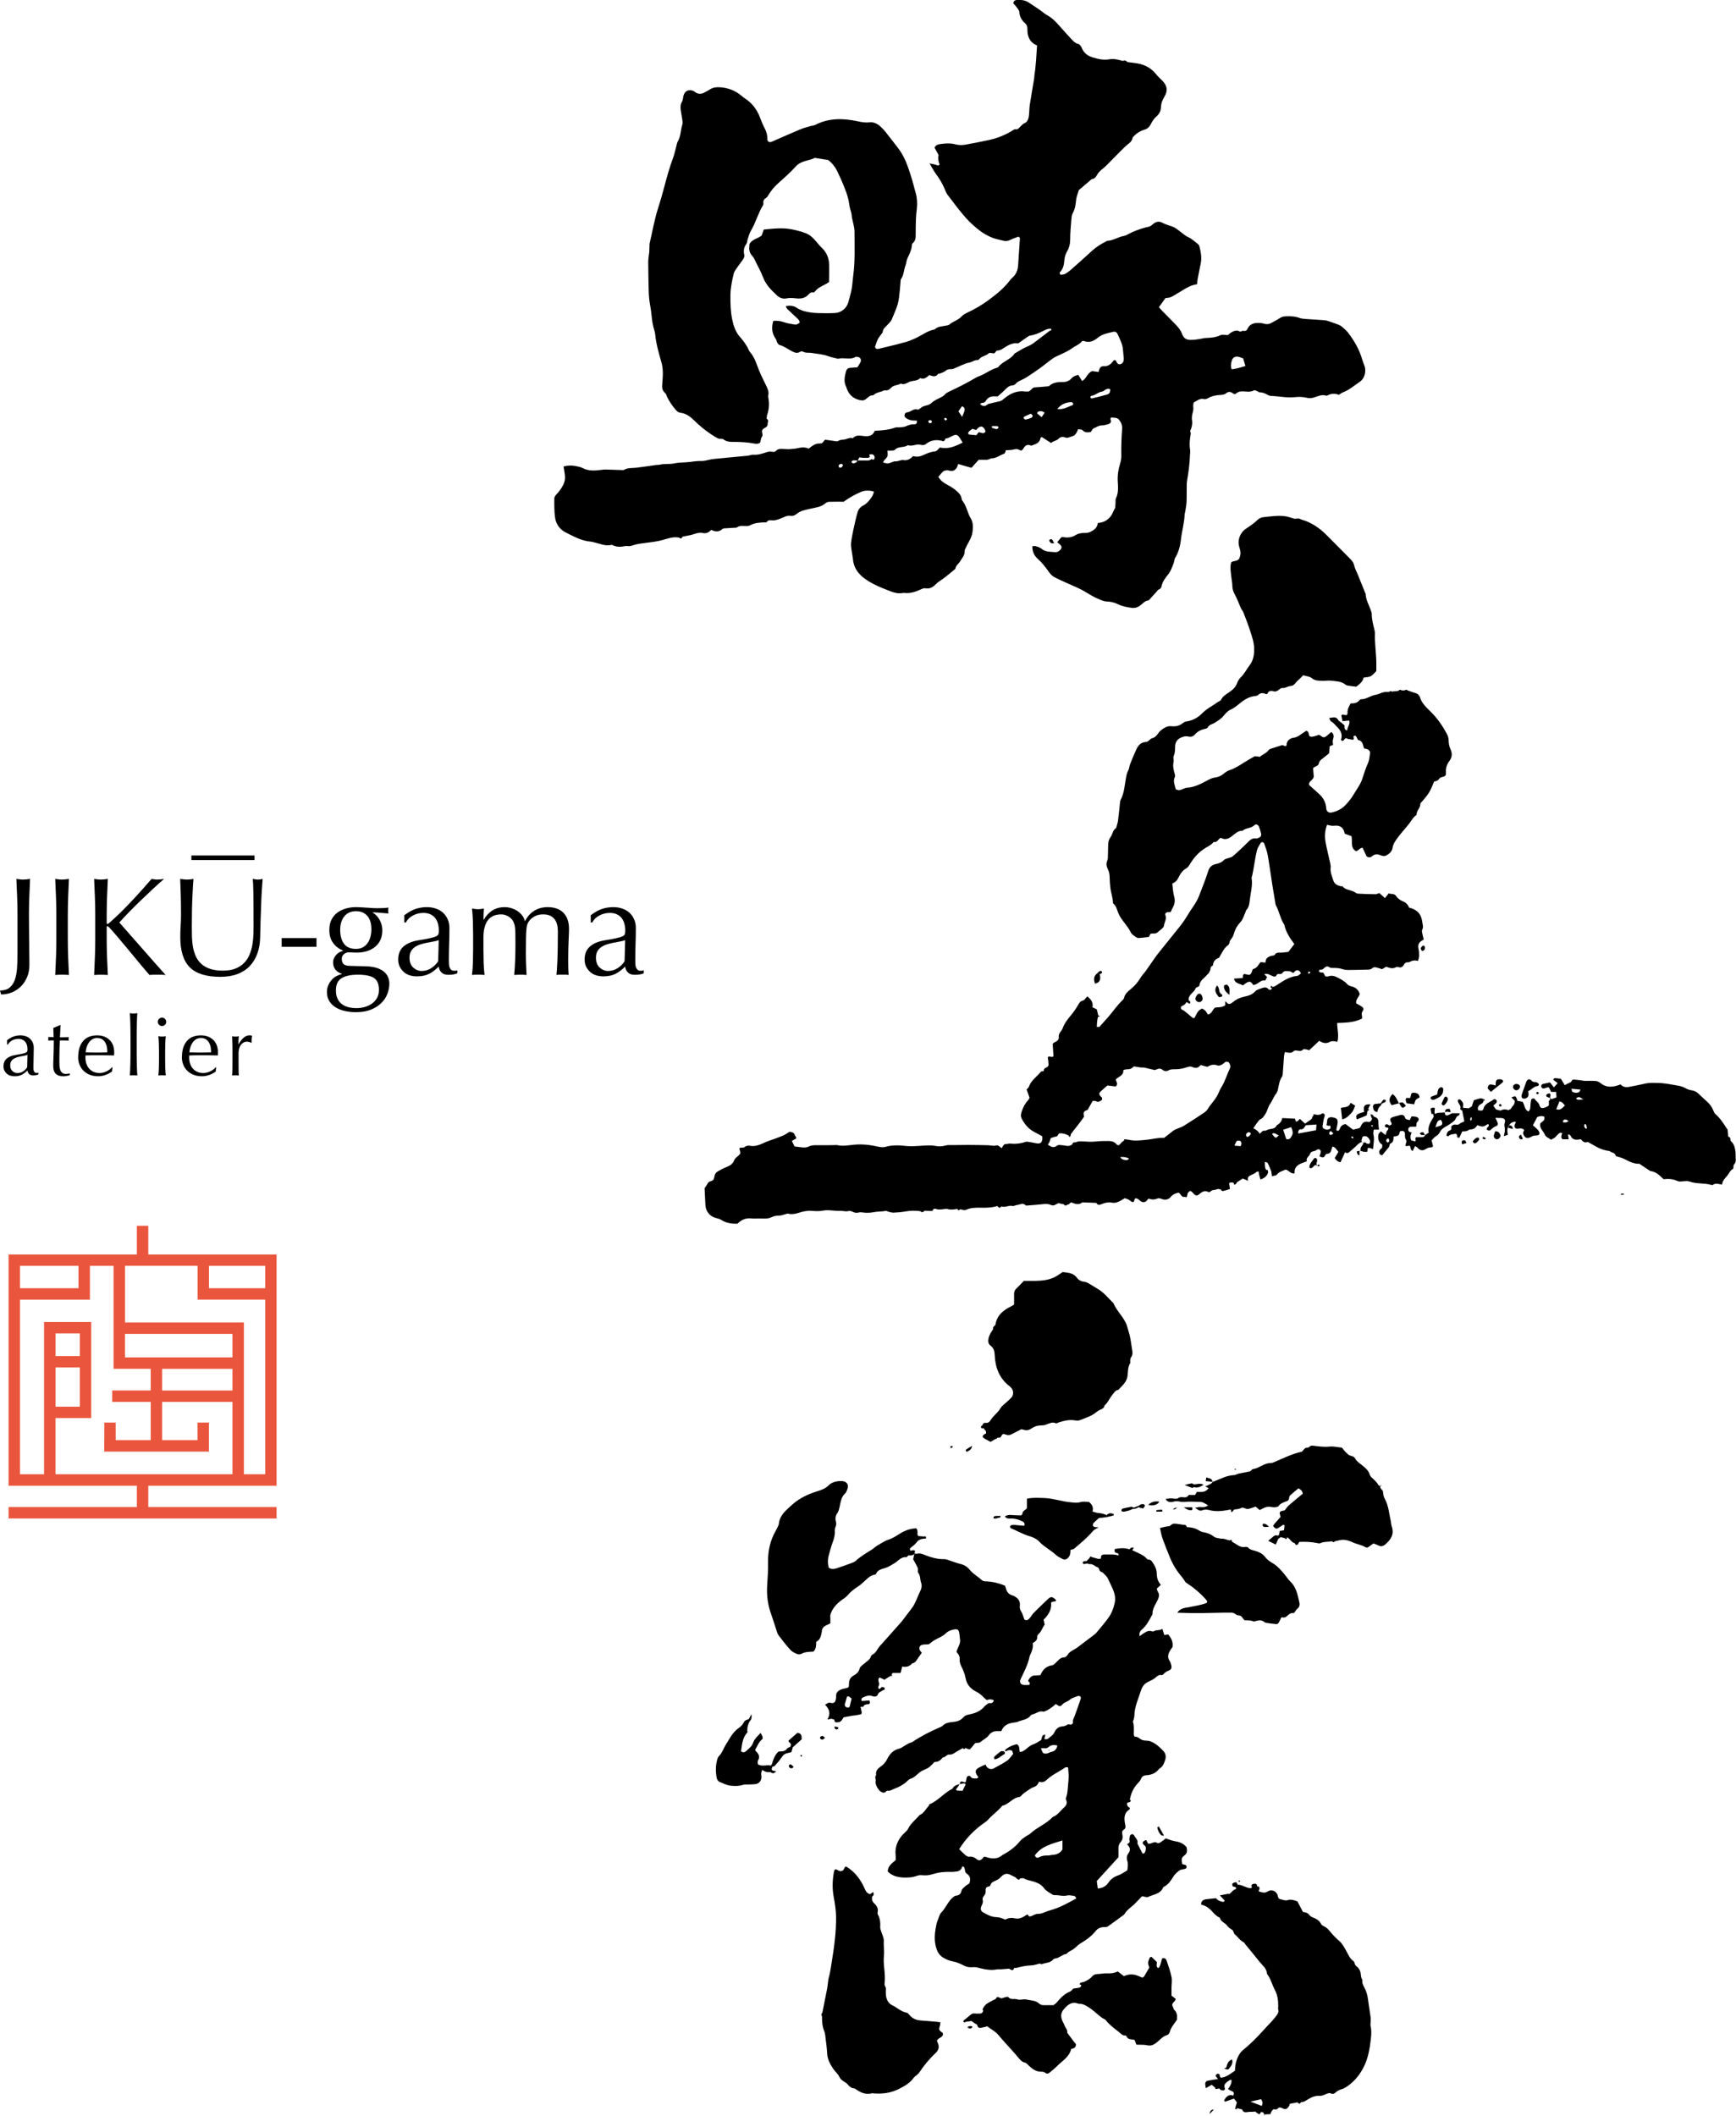 <?xml version="1.0" encoding="UTF-8"?>
<svg id="_レイヤー_2" data-name="レイヤー 2" xmlns="http://www.w3.org/2000/svg" viewBox="0 0 433.4 527.97">
  <defs>
    <style>
      .cls-1 {
        fill: #ea563d;
      }
    </style>
  </defs>
  <g id="_レイヤー_1-2" data-name="レイヤー 1">
    <g>
      <g>
        <path d="m177.56,132.24c1.03.48,1.98.58,2.83-.26.1-.1.32-.12.49-.13.76-.05,1.53-.09,2.29-.14.28-.02.62.03.82-.11.48-.35.97-.35,1.51-.34.58.01,1.26.1,1.72-.15,1.19-.65,2.45-.72,3.73-.75.17,0,.43,0,.49-.09.31-.51.81-.47,1.26-.42.74.08,1.38-.16,2.06-.4.83-.28,1.6-.87,2.53-.73.66.1,1.18-.11,1.63-.49.95-.79,2.09-.96,3.24-1.24,1.33-.32,2.79-.39,3.91-1.4.24-.22.64-.35.97-.36,1.23-.04,2.47-.02,3.58-.02,1.38-.99,2.77-1.78,4.22-2.41.99-.43,2.15-.51,3.36-.1-.15.42-.22.76-.39,1.04-.6.96-1.27,1.87-2.3,2.41-.74.38-1.22.99-1.43,1.73-.41,1.42-.71,2.86-1.03,4.3-.19.86-.35,1.73-.49,2.61-.08.52-.15,1.06-.09,1.58.12,1.12.36,2.22.49,3.33.29,2.63,1.98,4.21,4.07,5.46,1.31.79,2.72,1.4,4.16,1.96,1.39.54,2.72,1.18,4.27.85.11-.02.24,0,.35,0,1.46.16,2.78-.28,4.07-.88.36-.17.81-.35,1.17-.28,1.15.22,1.94-.36,2.66-1.09.42-.43.91-.72,1.39-1.05,1.16-.8,2.22-1.75,3.32-2.64.04-.04.09-.09.1-.14.11-.77.78-1.16,1.14-1.75.52-.84,1.24-1.59,1.18-2.7-.01-.26.19-.53.31-.8.55-1.27,1.44-2.37,1.63-3.84.16-1.22.21-2.36-.43-3.43-.81-1.36-1.02-2.99-1.98-4.28-.1-.14-.25-.3-.27-.45-.1-1.2-.96-1.87-1.79-2.53-.6-.47-1.28-.85-1.95-1.21-.85-.46-1.58-1.01-2.1-1.9.42-.48.79-.99,1.26-1.39.24-.2.65-.19.99-.28.48.14.97.26,1.47.14.71-.28,1.03-.89,1.23-1.67,1.17.33,2.23.63,3.32.95.64-.71,1.22-1.36,1.8-2.01h2.13c.24-.07.48-.14.71-.21.1-.05.21-.15.31-.15,1.22.05,2.13-.8,3.21-1.15.16-.05.24-.35.36-.53-.07-.29.06-.39.34-.35.41-.03.83-.04,1.24-.09.41-.05.82-.23,1.21-.19.38.03.74.27,1.09.4.2-.16.39-.24.47-.38.44-.8.97-1.35,1.98-.89.12.05.32-.07.48-.12.93-.29,1.74-.7,1.92-1.8.01-.08.18-.13.31-.22.76.49,1.54.99,2.31,1.49.58-.52,1.41-.57,1.84-1.03.71-.75,1.35-.42,2.07-.25.1.02.23-.02.35-.06.5-.17,1.03-.28,1.48-.53.28-.15.48-.49.67-.78.14-.22.21-.5.33-.79.44.08.91.03,1.09.23.62.67,1.33.61,2.09.46.25-.32.43-.8.75-.92.64-.24,1.2-.71,1.96-.71.58,0,1.17-.17,1.73-.35.42-.13.68-.45.54-.96-.06-.21-.2-.45.18-.7.57.18,1.33-.06,1.86.56.55.65.86,1.39.8,2.28-.17,2.24-.24,4.48-.2,6.72.01.71-.12,1.38-.33,2.07-.43,1.41-.65,2.86-.56,4.37.08,1.39.21,2.82-.44,4.17-.17.35-.08.81-.12,1.23l-.08,1.17c-.14.26-.3.51-.41.79-.7,1.82-2,2.86-3.93,3.01-.1.82-.51,1.38-1.12,1.78-.59.39-1.16.7-1.95.69-.8-.02-1.74.08-2.38.49-1.05.66-2.07.74-3.2.55-.16-.03-.34.04-.49.06-.34.42-.66.81-.99,1.23.28.23.53.39.73.6.48.51.44.87-.04,1.36-.36.36-.75.55-1.27.5-1.16-.11-2.36,0-3.37-.86-.39-.33-.95-.48-1.45-.64-.24-.08-.53.01-.81.03-.04,1.39.5,2.4,1.42,3.22,1.07.95,1.91,2.08,2.74,3.24.33.47.77.93,1.26,1.2,1.08.6,2.23,1.07,3.35,1.59,1.5.7,3.07,1.28,4.46,2.14,1.01.62,1.99,1.22,3.09,1.69.75.32,1.42.68,2.3.71.92.03,1.9.25,2.71.66,1.09.54,2.19.74,3.36.91.85.13,1.5-.06,2.13-.5.72-.5,1.25-1.29,2.23-1.36.63-.7,1.26-1.39,1.9-2.09.2-.22.37-.54.61-.62.48-.15.63-.49.72-.9.24-1.14.94-2,1.64-2.88.29-.36.53-.78.72-1.2.25-.53.43-1.09.65-1.64l.28-1.13c.92-1.46,1.34-3.09,1.53-4.78.23-2.05.83-4.03.91-6.1.01-.29.12-.58.17-.87.11-.76.27-1.51.31-2.27.06-1.12.02-2.24.04-3.36.01-.71-.01-1.43.11-2.12.36-2.09.64-4.19.71-6.31.01-.41.11-.83.04-1.23-.25-1.42-.07-2.82.17-4.22-.22-.37-.18-.73.07-1.07.2-.68.36-1.34.24-2.08-.09-.51-.06-1.08.07-1.58.28-1.15.29-1.14.22-1.91-.03-.34.07-.69.11-1,.86-.47,1.57-1.14,2.63-.86.3.08.72-.09,1.01-.26.89-.51,1.84-.7,2.86-.76.52-.03,1.15-.07,1.52-.38.71-.59,1.26-.46,1.88.04.12.1.32.09.47.13.43-.35.79-.63,1.4-.68,1.1-.1,2.25.33,3.31-.28.14-.08.44.07.65.15.27.1.52.35.78.35.75,0,1.37.29,1.99.65.24.14.55.24.84.25,1.95.06,3.88.52,5.84.31,1.06-.11,2.1-.1,3.15.17.56.15,1.13.08,1.73-.1.98-.31,1.97-.83,3.07-.44.12.04.32-.09.47-.16.89-.41,1.8-.42,2.64-.05.4-.25.68-.49,1.01-.61,1.57-.59,2.82-1.7,4.19-2.62,1.38-.93,1.68-2.84,1.17-4.12-.17-.44-.35-.87-.48-1.32-.71-2.54-1.99-4.78-3.58-6.85-.43-.56-1-1.01-1.53-1.48-.22-.19-.48-.36-.75-.46-.82-.32-1.66-.62-2.5-.9-.39-.13-.79-.24-1.2-.27-1.59-.12-3.19-.2-4.78-.32-.47-.03-.95-.09-1.38-.25-1.14-.42-2.32-.45-3.51-.39-.55.02-1.02.17-1.48.49-.63.43-1.34.75-2,1.14-.54.32-1.11.39-1.71.24-.29-.07-.58-.16-.87-.19-1.41-.12-2.74-.03-3.44,1.51-.25.56-.76.46-1.23.41-.36.29-.71.27-1.05-.02-1.11-.16-1.88.52-2.57,1.09-.71,0-1.39-.19-1.87.04-1.22.59-2.48.64-3.78.7-.4.02-.8.14-1.2.21-.81.14-1.61.26-2.45.26-1.15,0-1.78-.49-2.14-1.48-.33-.92-.93-1.65-1.58-2.33-1.1-1.15-2.25-2.27-3.36-3.41-.28-.29-.53-.6-.84-.95.58-.81,1.12-1.56,1.62-2.26,1.36-.13,1.32-.2,2.51-.88,1.76-.99,3.37-2.33,5.41-2.59.04-.46.04-.81.1-1.15.25-1.33.51-2.66.79-3.98.32-1.5.03-2.94-.34-4.38-.04-.16-.15-.34-.28-.44-.79-.61-1.53-1.36-2.43-1.76-.73-.33-1.27-.82-1.87-1.28-.7-.53-1.41-1.14-2.22-1.42-.84-.29-1.69-.52-2.47-.94-.76-.41-1.47-.28-2.15.23-.37.28-.74.67-1.16.76-1.98.43-3.85,1.13-5.62,2.1-.2.11-.44.18-.67.22-1.4.24-2.61,1.14-4.06,1.21-.16,0-.32.14-.48.22-1.22.61-2.36,1.34-3.38,2.27-1.74,1.59-3.5,3.17-5.27,4.73-.44.39-.93.74-1.44,1.03-.29.16-.67.18-1.02.23-.09.01-.24-.08-.27-.16-.05-.15-.12-.4-.04-.47.87-.84,1.04-1.94,1.13-3.04.07-.79.29-1.48.68-2.17.5-.88.77-1.81.77-2.87,0-1.65.15-3.31.28-4.95.05-.58.09-1.22.36-1.71.57-1.02.72-2.09.83-3.22.08-.86.45-1.69.69-2.54l3.23-2.76c.7-.02,1.07-.57,1.33-1.05.36-.66.87-1.1,1.42-1.54.37-.3.72-.62,1.05-.95,1.54-1.54,3.04-3.12,4.61-4.63.67-.65,1.6-1.04,1.78-2.11.03-.2.28-.37.44-.54.72-.74,1.58-1.22,2.56-1.52.7-.21,1.19-.64,1.54-1.34.36-.73.84-1.46,1.45-1.98.76-.64,1.07-1.47,1.1-2.32.04-1,.38-1.79.88-2.62.89-1.48.67-2.73-.58-3.99-.5-.51-1.05-.97-1.48-1.53-1.41-1.79-3.28-2.63-5.5-2.86-.59-.06-1.17-.16-1.76-.24-.3-.43-.7-.41-1.13-.26-1.08-.32-2.2-.62-3.31-.41-1.41.26-2.7-.05-4.01-.42-1.32-.38-2.34-1.07-2.88-2.41-.16-.41-.54-.92-.91-1.01-.84-.2-1.29-.79-1.81-1.34-.97-1.04-1.92-2.09-2.86-3.16-.9-1.03-1.84-2-3.06-2.66-.62-.34-1.14-.83-1.73-1.24-.97-.67-1.95-1.33-2.94-1.97-.89-.57-1.89-.65-2.91-.59-.44.02-.79.22-.89.84.26.29.6.61.86.98.27.37.64.79.66,1.2.07,1.15.58,2.03,1.41,2.76.43.38.62.85.6,1.42-.04,1.83.51,3.35,2.41,4.15-.18,2.52-.26,5-.66,7.45-.02.24-.03.47-.05.71-.38,2.27-.77,4.54-1.13,6.82-.07.46-.06.94-.1,1.41-.05.59-.05,1.2-.21,1.76-.12.42-.4.98-.74,1.12-.6.23-.95.65-1.35,1.06-.33.34-.64.71-1.21.58-.13-.03-.32.09-.46.18-1.85,1.19-3.85,2.01-5.99,2.48-2.02.44-4.05.85-6.09,1.2-.81.14-1.63.11-2.46-.11-1.21-.33-2.47-.23-3.7-.06-.55.08-1.16.24-1.44.91.34.61.68,1.22,1,1.8q-.23,1.35.27,2.38c-.11.09-.21.19-.32.28h0c-.33-.1-.66-.2-.99-.29-.31-.08-.63-.13-1.2-.24.62,1.04,1.04,1.88,1.59,2.62.85,1.15,1.58,2.35,2.14,3.67.23.54.44,1.12.79,1.58,1.47,1.93,2.91,3.88,4.51,5.69,1.04,1.19,2.27,2.25,3.52,3.23.88.68,1.89,1.23,2.92,1.67.91.39,1.92.55,2.89.81.66.18,1.26.09,1.88-.23.62-.33,1.31-.52,1.96-.77.12.11.24.21.36.32h0c-.15,2.3-.3,4.61-.46,6.91-.09,1.23-.55,2.29-1.52,3.1-.22.19-.41.43-.59.66-1.49,1.96-3.4,3.46-5.35,4.9-1.62,1.19-3.36,2.2-5.19,3.06-.53.25-1.09.55-1.47.97-.86.96-2.16,1.22-3.09,2.05-.16.14-.44.16-.67.21-1.02.24-2.15.15-2.97.99-1.56.24-2.81,1.2-4.17,1.89-1.28.65-2.58,1.18-3.98,1.48-.4.09-.79.24-1.19.33-1.55.38-3.1.77-4.65,1.13-.36.08-.72.05-.89-.48.21-.59.41-1.27.71-1.91.2-.42.53-.78.8-1.17.16-.24.44-.49.45-.74.02-.62.44-.93.8-1.32.52-.57,1.18-1.1,1.45-1.77.7-1.74,1.56-3.41,1.78-5.34.15-1.29.3-2.58.38-3.88.02-.29,0-.65.16-.86.71-1.01.65-2.26,1.1-3.36.22-.54.2-1.18.45-1.71.49-1.08,1.07-2.11,1.13-3.34,0-.16.08-.38.2-.48.74-.6.76-1.41.75-2.25,0-1.3.02-2.61.07-3.91.03-.82.13-1.64.22-2.46.15-1.37.06-2.76-.32-4.04-.36-1.25-.65-2.51-1.04-3.75-.81-2.58-1.63-5.16-3.33-7.34-1.02-1.31-2.02-2.64-3.05-3.93-.4-.51-.85-.99-1.33-1.43-.77-.71-1.73-1.18-2.74-1.06-1.04.13-1.97-.05-2.96-.26-3.6-.77-7.16-.86-10.57.89-.31.16-.69.17-1.03.27-.9.27-1.83.48-2.69.84-2.4,1-4.77,2.07-7.15,3.1-.34.15-.68.17-1-.16-.03-.13-.11-.3-.11-.47.02-.96-.2-1.84-.66-2.7-.47-.88-.84-1.82-1.2-2.76-.76-2.01-2-3.61-3.81-4.76-.3-.19-.56-.43-.84-.66-1.56-1.29-3.35-1.96-5.36-2.08-.85-.05-1.65.04-2.39.49-.5.31-1.02.6-1.54.87-.67.34-1.36.38-2.04-.02-.2-.12-.38-.29-.59-.4-1.09-.54-2.19-.05-2.5,1.12-.14.51-.12,1.11-.38,1.54-.45.73-.4,1.47-.3,2.23.09.7.26,1.4.35,2.1.06.47.17.98.03,1.4-.45,1.39-.36,2.93-1.15,4.23-.18.29-.22.67-.31,1.01-.28,1.02-.48,2.08-.85,3.07-.87,2.33-1.54,4.72-2.17,7.13-.48,1.83-1,3.65-1.58,5.44-.93,2.88-1.41,5.86-2.11,8.79-.03.11-.02.24-.02.35-.02.59-.04,1.19-.06,1.78,0,0,0,0,0,0-.09.82-.26,1.64-.26,2.45,0,2.31.06,4.61.11,6.92.02.83.05,1.66.15,2.48.16,1.29.44,2.56.56,3.85.13,1.36.32,2.69.75,3.99.09.28.14.57.17.87.24,2.37.88,4.64,1.54,6.91.23.78.33,1.62.36,2.44.03.94-.06,1.89-.13,2.83-.08.91-.12,1.76.7,2.43.25.2.33.61.48.93.53,1.13,1.23,2.15,2.03,3.1.34.41.7.82,1.28.89,1.42.17,2.48.96,3.46,1.92.68.66,1.37,1.31,2.1,1.9.68.56,1.41,1.07,2.14,1.57.58.39,1.18.78,1.82,1.06.35.16.92-.06,1.19.16,1.09.87,2.33.63,3.55.68,1.35.05,2.72.12,4.04.38.63.12,1.11.18,1.66-.22.08-.37.17-.77.25-1.17.43-.46.33-.99.19-1.53-.03-.48.27-.72.65-.92.48-.26.87-.58.75-1.21.22-.44.21-.84-.24-1.14h0c.05-.34.04-.69.15-1.01.42-1.25.54-2.53.33-3.83-.05-.35-.13-.72-.06-1.05.21-1.02-.31-1.82-.69-2.66-.51-1.12-1.12-2.21-1.58-3.36-.66-1.64-1.11-3.38-2.33-4.74-.12-.13-.2-.3-.27-.46-.53-1.2-1.3-2.25-2.17-3.23-1.15-1.28-1.66-2.84-1.99-4.48-.4-1.99-.45-3.99-.43-6.01.02-1.84.41-3.62.83-5.39.14-.59.61-1.11.97-1.65.36-.54.77-1.04,1.14-1.57.3-.44.64-.88.51-1.46-.21-.97-.12-1.84.51-2.67.23-.31.21-.79.34-1.18.25-.72.43-1.5.82-2.15,1.22-2.02,1.77-4.36,3.02-6.36.09-.14.11-.35.08-.51-.07-.53.12-.97.56-1.22.45-.26.63-.69.88-1.08.58-.9,1.23-1.73,2.03-2.45,1.58-1.43,3.22-2.83,4.63-4.41,1.3-1.47,3.18-1.36,4.72-2.12.09-.04.23,0,.35.03.98.15,1.96.31,3.01.48,1.26.94,2.1,2.27,2.71,3.77.13.33.32.63.46.96.86,2.07,1.82,4.11,2.1,6.38.09.75.35,1.49.54,2.23.05.37.09.73.14,1.1.22,1.16.63,2.31.63,3.47,0,3.67.17,7.35-.33,11.01-.15,1.11-.2,2.24-.4,3.34-.2,1.09-.53,2.16-.82,3.24-.41,1.5-1.79,2.62-3.33,2.69-.89.04-1.78.06-2.66.04-1.12-.02-2.26,0-3.36-.17-1.22-.18-2.46-.46-3.5-1.16-.86-.58-1.71-.6-2.77-.44.14.29.19.54.34.68.81.78,1.64,1.53,2.46,2.31.34.32.71.64.66,1.19-.79.45-.8.49-1.27.41-.87-.15-1.76-.26-2.59-.56-.91-.32-1.8-.41-2.7-.34-.53,1.68-.36,3.19.66,4.58.17.23.15.58.3.82.14.24.35.55.59.61,1.11.29,2,1,2.99,1.51.65.33,1.37.74,2.16.18.16-.11.51-.14.67-.04.72.43,1.51.22,2.25.35,1.33.24,2.7.29,3.99.77.83.31,1.71.46,2.57.68,1.41-.42,2.95.36,4.33-.46.13-.08.35-.04.52-.02.67.08,1.03.69.74,1.29-.22.46-.52.89-.78,1.31-.68.05-1.27.08-1.85.14-.53.05-.84.35-.99.87-.37,1.33-.63,2.65.08,3.96.08.15.09.34.16.51.69,1.7,1.99,2.6,3.77,2.79.31.03.68-.15.95-.34.56-.39.98-1.04,1.8-.92.53-.51,1.18-.74,1.88-.9.4-.09.8-.41,1.16-.36.7.09,1.08-.26,1.5-.69.65-.65,1.64-.54,2.38-1,.75.36,1.44-.07,2-.36.89-.47,2.02-.17,2.78-.96.03-.03.12-.03.17-.01.94.38,1.54-.27,2.15-.78.79.23,1.54.62,2.15-.24.1-.15.44-.11.65-.2.43-.18.9-.33,1.25-.61.4-.33.8-.47,1.3-.43.23.02.47-.02.68-.1,1.35-.5,2.58-1.28,4.03-1.56.67-.13,1.24-.66,2.01-.6.17.01.39-.23.55-.4.61-.64,1.58-.66,2.22-1.3.2-.2.79-.01,1.21.02.53.04.44-.72,1.05-.72.48,0,1.01-.29,1.44-.58,1.14-.75,2.29-1.42,3.65-1.18.8-.56,1.51-1.08,2.25-1.58.24-.16.5-.36.77-.39,1.25-.18,2.38-.7,3.47-1.27.54-.28,1.08-.47,1.69-.42.29.31.11.4-.2.43-1.32,1-2.63,2.01-3.95,3.01-.56.43-1.17.75-1.83,1.03-1.08.46-2.07,1.13-3.1,1.71-.98,1.56-2.96,1.91-4.04,3.35-.07.09-.19.15-.3.18-1.67.45-3.01,1.62-4.63,2.17-.33.11-.64.29-.95.48-2.13,1.26-4.35,2.35-6.59,3.41-.31.15-.66.34-.86.6-.27.35-.6.52-.97.72-.83.42-1.75.79-2.39,1.42-.75.73-1.79.55-2.54,1.14-.14.11-.27.22-.42.32-.15.09-.34.25-.46.21-1.04-.38-1.73.58-2.66.68-.54.05-.73.54-.62,1.09.82.91,1.93.98,3.03.97.13.61-.13.94-.6.91-.8-.04-1.47.21-2.18.52-.47.2-1.03.19-1.55.25-.35.04-.74-.06-1.05.05-1.63.6-3.33.72-5.12.81-.54,1.36-1.67,1.46-2.92,1.29-.12-.02-.23-.03-.35-.05-.78-.08-1.53-.11-2.13.55-.09.1-.44-.02-.66-.03-.27.06-.53.13-.79.19-.73.39-1.64.12-2.35.62-.12.09-.35.05-.52.03-.86-.11-1.72-.24-2.67-.38-.11.12-.3.27-.41.46-.2.34-.48.52-.87.49-1.15-.08-1.96.61-2.83,1.28-.9-.42-1.81-.33-2.76-.11-.68.16-1.4.17-2.11.25-.23,0-.46-.01-.69-.02-.41-.02-.83-.04-1.24-.05-.49-.01-.95.05-1.3.44-.26.29-.55.36-.95.28-.39-.08-.85-.08-1.23.04-1.17.36-2.29.8-3.56.69-.45-.04-.91.21-1.38.25-2.88.29-5.76.53-8.64.83-.99.11-1.97.52-2.95.49-1.02-.03-1.99.13-2.99.25-1.23.14-2.5.08-3.7.34-1.23.27-2.47.04-3.68.33-.28.07-.59.03-.88.07-1.64.23-3.27.48-4.91.68-1.04.13-2.13-.04-3.11.53-.18.11-.46.06-.7.05-1.36-.04-2.71-.1-4.07-.13-.35,0-.7.07-1.05.11-1.54.19-3.06.29-4.5-.46-.26-.13-.55-.24-.83-.31-1.26-.32-2.54-.49-3.95-.09.1.67.21,1.3.3,1.93.14.95.05,1.8-.43,2.72-.45.86-.96,1.59-1.62,2.27-.27.28-.57.69-.57,1.04,0,1.65-.04,3.32.22,4.94.25,1.57,1.21,2.86,2.67,3.58,2,.99,3.97,2.12,6.29,2.28.29.02.57.12.86.19,1.37.32,2.69.96,4.16.63.11-.03.25-.02.35.03,1.05.55,2.14.48,3.25.23.17-.04.36,0,.53.02.54.07,1.01-.09,1.52-.26.94-.31,1.95-.4,2.93-.53,1.39-.19,2.79-.32,4.15-.7,1.4-.39,2.8-.94,4.3-.61.35.32.45.29.78-.24.97-.23,1.97-.33,2.93-.67.65-.23,1.44-.41,2.09-.26.96.21,1.58-.17,2.17-.8Zm129.95-42.21c.26-.87.9-1.19,1.78-.97.34.09.67.23,1.06.37.21.7.38,1.26.58,1.91-1.14.3-2.23.73-3.45.81-.29-.74-.17-1.45.03-2.11Zm-53.06-30.98s-.03,0-.04,0c.01,0,.03,0,.04,0Zm-5.21,47.73c-.06.15-.36.33-.53.3-.38-.06-.73-.23-1.1-.36.01-.13.02-.25.03-.38.4,0,.81-.01,1.21,0,.26,0,.49.17.39.43Zm8.28-2.54c-.47.21-.97.37-1.47.46-.15.03-.38-.2-.51-.36-.04-.04.1-.33.22-.39.5-.25,1.02-.46,1.59-.71.18.18.43.31.46.47.02.17-.13.46-.29.53Zm2.54-.14c-.51-.41-.85-.68-1.16-.94.11-.19.13-.33.21-.37.56-.33,1.09-.2,1.7.17-.22.33-.42.64-.75,1.14Zm7.7-2.98c-1.14.37-2.17,1.13-3.8.97.58-.78,1.17-1.13,1.78-1.39.52-.22,1.11-.3,1.68-.36.16-.02.39.19.5.35.05.08-.06.4-.16.43Zm8.7-2.68c-1.29.37-2.59.69-3.89,1-.1.02-.34-.16-.36-.27-.02-.12.13-.38.22-.39,1.01-.07,1.71-.95,2.72-1.06.31-.03.58-.36.89-.51.37-.18.75-.34,1.14-.03,0,.57-.14,1.09-.73,1.26Zm-31.41,2.11c.45.01.83-.1,1.06-.5.54-.95,1.39-1.22,2.41-1.13.17.01.35,0,.57,0,.56-.51,1.16-.99,1.69-1.54.58-.61,1.15-1.17,2.06-1.22.22-.01.49-.13.63-.29.72-.84,1.8-1.07,2.68-1.63,1.19-.77,2.36-1.55,3.51-2.38,1.1-.79,2.13-1.68,3.24-2.45.57-.4,1.26-.63,1.89-.95.89-.45,1.85-.82,2.65-1.41.93-.69,2.06-1.07,2.74-1.94.23,0,.36-.04.46,0,1.33.54,2.5-.06,3.41-.81,1.18-.98,2.55-1.16,3.9-1.5.45-.11.86.13,1.04.53.6,1.33,1.32,2.63,1.38,4.14.02.53.12,1.06.16,1.59.02.29.05.59,0,.88-.07.49-.48.91-.92.97-.5.06-.73-.29-.91-.69-.05-.11-.11-.21-.17-.31-.16,0-.31,0-.47-.01-.63.9-1.32,1.58-2.6,1.5-.69-.05-1.07.63-1.19,1.43-.57-.08-1.08-.15-1.59-.22-1.21.4-1.4,1.87-2.53,2.47-.32-.52-.62-.99-.95-1.53-.65.17-1.26.37-1.69.87-.64.74-1.51.95-2.4.93-1.31-.04-2.46.24-3.26,1.04-1.29.11-2.39.23-3.5.28-.7.04-.88.75-1.54,1.03-.23,0-.58.04-.93,0-2.17-.3-3.9.64-5.46,1.99-.33.29-.67.42-1.09.51-.86.17-1.71.39-2.56.61-.16.04-.3.18-.44.28-.59.43-1.1.23-1.65-.23.14-.11.25-.27.36-.27Zm-3.27,7.3c.07-.09.14-.19.23-.26.23-.18.46-.35.76-.58.38.13.65.22.92.31,1.03-1.28,1.83-1.13,2.37.32-.45.87-1.11.26-1.72.22-.17.21-.34.42-.59.74-.56-.05-1.19-.09-1.82-.17-.21-.03-.29-.39-.15-.57Zm-1.62-6.46c.6.2.74.62.63,1.1-.11.48-.35.92-.59,1.55-.35-.53-.62-.94-.93-1.4.3-.43.59-.83.89-1.25Zm-4.09,2.89c.13.05.23.18.4.32-.15.14-.25.31-.36.31-.12,0-.3-.11-.35-.22-.1-.21.12-.49.32-.41Zm-4,.58c.3-.05.56.05.59.49-.09.07-.2.23-.33.25-.32.05-.55-.13-.58-.45,0-.09.19-.28.32-.3Zm-11.29,9.98c.9-.95.91-.95.77-2.39.28,0,.56.02.83,0,.35-.03.83.02,1.01-.18.89-.99,2.29-.46,3.25-1.18,1.1.42,2.16-.42,3.28-.07.35.11.91.06,1.17-.16,1.37-1.14,2.87-1.24,4.48-.73.1-.1.2-.2.3-.29.09-.15.17-.43.26-.43.92-.04,1.57-.78,2.44-.89.24-.03.59.17.75.37.36.45.63.96,1.01,1.56-1.86.93-3.58,1.71-5.64,1.22-.46.32-.73.95-1.36,1-1.01.09-1.91.47-2.81.89-.82.39-1.68.53-2.57.26-.71.77-1.5,1.19-2.54.98-.21-.04-.46.07-.69.11-.27.07-.53.16-.8.2-.23.04-.46.02-.7.03-.33.12-.66.25-.99.37-.61.21-.61.21-1.79-.09.12-.2.19-.41.33-.56Zm-6.23-.7c.41.04.81.13,1.22.11.5-.02,1.06.17,1.45-.32-.22-.17-.32-.44-.03-.52.71-.19,1.21.2,1.15.85-.04.5-.35.54-.73.32-.25.12-.51.32-.77.33-.9.03-1.81,0-2.71,0,.13-.24.26-.48.42-.77Zm-1.62.75c.37-.03.75.03,1.13.06-.18.47-.6.63-1.03.69-.15.02-.33-.22-.5-.34.14-.14.26-.39.41-.4Zm-3.57,1.36c.1-.38.43-.52.79-.47.12.02.21.21.3.29-.12.49-.58.79-.9.6-.11-.06-.22-.3-.18-.42Z"/>
        <path d="m332.87,185.81s-.02,0-.03.01c0,0,0,.01,0,.02,0,0,.03-.03.03-.03Z"/>
        <path d="m184.2,305.3c.92-.92,2.01-1.37,3.33-1.24.64.07,1.3.03,1.95.02,1.05-.01,2.16.17,3.13-.32.67-.34,1.32-.4,2.03-.41.4,0,.79-.18,1.19-.27.09-.24.15-.36.26-.39-.1.03-.16.15-.26.39.26-.08.52-.16.79-.24.98.28,1.9.11,2.86-.2,1-.32,2.02-.55,3.11-.47.93.07,1.9.13,2.81-.05,1.48-.29,2.92.13,4.39.05.66-.04,1.33.26,2.05.04.29-.09.71.04,1.01.19.5.25.98.34,1.53.19.33-.09.71-.07,1.05-.01.93.14,1.82.09,2.76-.09.94-.18,1.93-.11,2.89-.3.25-.05.54.16.82.22.39.09.79.23,1.18.21.99-.05,1.99-.12,2.97-.3,1.24-.22,2.46-.23,3.7-.07.39.38.74.3,1.05-.11.57.02,1.14.06,1.72.07.26,0,.42-.11.41-.4,0,0,0-.01,0-.02.21-.07.44-.21.59-.15.74.32,1.48.18,2.23.08.27-.04.58-.08.83,0,.82.25,1.61.1,2.42-.04.18.44.44.38.72.1.51.08,1,.34,1.53.1,1.2-.53,2.47-.51,3.75-.49,1.33.02,2.67,0,3.96-.42.57.56.57.55,1.07.1.93.36,1.82-.37,2.77-.11.29.08.66-.2,1-.23.76-.06,1.55-.7,2.29.08.06.06.23.04.34.03,1.35-.11,2.69-.2,4.03-.35.59-.06,1.13-.09,1.71.14.41.17.91.32,1.35-.03.24-.12.49-.23.73-.35,0,0,0,0,0,0,.44.1.87.19,1.31.29.4.39.51.4.97.05.43.07.52-.42.9-.53.9.33,1.85.77,2.79-.01,1.17.05,2.33.09,3.5.14.4.83,1.08.37,1.53.21.75-.27,1.52-.45,2.24-.29.9.2,1.59-.11,2.31-.49.36-.19.69-.43.99-.61.35.12.64.19.9.32.25.13.47.34.71.49.52.32.71.2.85-.5.02-.09.12-.17.19-.26.69-.09.99.56,1.5.81.43.21.81.17,1.16-.07.23-.16.39-.42.63-.7.7.27,1.45.33,2.19,0,.33-.15.63-.08,1,.07.88.36,1.78.26,2.41-.52.52-.64,1.19-.88,1.95-1.02.54.36.69,1.32,1.63,1.04.16.2.34.11.4-.05.1-.27.13-.56.19-.85.48-.61.66-.68,1.06-.34.22.19.39.43.6.63.34.33.73.35,1.1.05.72-.58,1.42-1.2,2.45-.62.11.06.39-.02.47-.12.41-.53,1.07-.32,1.56-.57.12-.03.25-.06.38-.09-.06-.13-.11-.26-.17-.38.06.13.11.26.17.38.23.04.46.08.68.12.22.6.65.36,1.05.27.41-.13.81-.25,1.21-.38-.08-.55-.15-.98-.21-1.41.32-.37.71-.2,1.09-.17.07.18.15.37.22.55.17-.11.35-.2.5-.33.07-.06.07-.2.1-.3.49-.31.97-.62,1.49-.95.34.14.7.29,1.35.56-.32-1.12.45-1.28,1.07-1.58.21-.1.42-.21.62-.31.18-.13.34-.31.54-.38.41-.14.43-.1.47.58.12.43.23.85.37,1.36.99-.31,1.64-.83,1.93-1.77-.03-.19-.07-.37-.1-.56-.15-.04-.36-.03-.43-.12-.38-.56-.25-1.19-.31-1.95.35.13.64.14.71.28.27.49.46,1.03.68,1.54.08.19.15.37.23.56.06.38.11.76.18,1.23.51-.17,1.05-.17,1.25-.44.59-.78,1.47-.9,2.16-1.24.83.21,1.23,1.1,2.23.97-.18-2.04,1.42-2.45,3.06-3.03-.31-.85.56-1.18.77-1.8.31-.91,1.22-.57,1.69-1.06.04-.04.1-.06.16-.08.53-.19.94.16.84.74-.06.32-.2.62-.32.95.58.24,1.09.52,1.41-.2.14-.32.36-.42.68-.45.46-.05.72-.33.83-.79.08-.33.22-.65.34-1,.81.18,1.02.85,1.48,1.33-.32.53-.62,1.02-.93,1.55.39.49.71.96,1.45,1.04.36-.79.72-1.57,1.15-2.51.65.52.98,0,1.37-.31.37-.29.7-.62,1.06-.92.56-.46.98-1.12,1.75-1.3-.28-.53.16-.92.18-1.35.66-.26,1.15-.08,1.49.37.32.42.58.9.18,1.44-.23-.03-.46-.05-.69-.08-.19-.38-.48-.3-.8-.19,0,0-.02,0-.03,0,.04.07.04.16,0,.26-.16.35-.45.64-.6.99-.1.22-.05.51-.06.76.54.16,1.08.39,1.72.18.03-.31.05-.59.08-.88.13-.02.26-.03.39-.05.29.1.58.19.93.31.11-1.33.4-2.5.09-3.71-.09-.35.06-.76.1-1.15h.96c.12-.01.24-.02.36-.04-.03-.13-.05-.26-.08-.39-.03-.45-.1-.89-.1-1.34,0-.89-.16-1.13-1.2-1.52-.05-.46-.49-.41-.76-.59.05.21.1.43.15.64.12.26.33.51.14.81-.2.29-.43.62-.84.52-1.03-.26-1.54.26-1.89,1.12-.06.15-.2.28-.31.41-.52.13-1.03.26-1.59.4-.66-.49-1.31-.96-1.92-1.42-.66.17-1.14.45-1.36,1.09-.11.32-.26.69-.74.6-.06-.09-.18-.19-.17-.27.05-.34.13-.68.2-1.02.34-1.52.07-1.93-1.44-2.1-.22-.02-.45.09-.67.14-.12.15-.29.29-.34.46-.07.25-.06.53-.08.8-.05.2-.14.4-.11.58,0,.07.28.14.43.16.16.02.34-.03.5-.04.03.21.06.42.08.63.17-.04.28-.14.32-.26.01-.05.02-.11,0-.16,0,.06,0,.11,0,.16-.04.13-.15.22-.32.26-.42.45-.94.44-1.46.26-.35-.13-.61-.38-.55-.8.08-.58.18-1.16.3-1.73.06-.28.19-.56.24-.84.07-.35-.39-.74-.68-.53-.71.53-1.42.3-2.15.15.1.27.04.47-.23.6-.06.36-.19.65-.53.86-.43.26-.84.58-1.32.91-.4-.37-.82-.75-1.29-1.18-.2.2-.36.36-.52.52-.16.06-.32.12-.47.18-.08-.28-.17-.56-.23-.76-1.06-.05-2.04-.09-3.19-.15-.11.81-.64,1.41-1.38,1.82-.44,1.02-1.49.79-2.28,1.1-.22.09-.45.28-.65.24-.66-.11-.9.45-1.3.75q-.48-.83-1.61-1.37c.47-.67.91-1.35,1.43-1.98.21-.26.63-.35.86-.6.32-.34.58-.73.82-1.14.45-.75.56-1.64,1.11-2.39.54-.73.8-1.66,1.39-2.4.25-.31.44-.72.53-1.12.25-1.14.36-2.3,1.06-3.3.12-.17.13-.45.15-.68.11-1.46.2-2.93.32-4.39.03-.33.13-.66.21-1.01.84.12,1.59.44,2.24-.27.15-.16.56-.14.84-.1.52.06,1.03.25,1.47-.28.1-.12.44-.08.65-.05.28.04.55.15.86.25.84-.79,1.65-1.55,2.52-2.36.75.5,1.66.78,2.46.35.71-.39,1.34-.29,2.06-.08.45-1.57-.03-3.09-.05-4.72,2.18-.07,4.31-.12,6.2-1.09.15-.64-.29-1.19.12-1.79.39-.55.3-.87-.14-1.18-.47-.33-.99-.58-1.41-.83-.17-1.03.67-1.57.87-2.33-.29-1.06-1.04-1.65-1.97-1.89-.49-.12-.89-.26-1.2-.62-.63-.74-1.5-1.15-2.32-1.59-.73-.39-1.53-.62-2.38-.31-.2.07-.45.01-.7.01-.19-.34-.36-.64-.53-.95-.06,0-.11,0-.17,0-.75-.03-.95-.13-.89-.45.1-.49.59-.14.83-.37.04-.04.11-.04.16-.06.48-.41.9-.98,1.66-.42.21.15.56.15.85.14.83-.03,1.63.05,2.43.32.44.15.93.19,1.4.19,1.53,0,3.05-.06,4.58-.09.53,0,1.03,0,1.47-.43.16-.16.56-.19.82-.14.51.1,1.01.29,1.55.46.34-.21.68-.42,1.01-.62.82.28,1.58.62,2.41.14.18-.1.47-.1.68-.03.84.26,1.18-.28,1.49-.88.14-.1.27-.2.41-.3,0,0,0,0,0,0,.29-.04.63.01.87-.12.64-.37,1.31-.48,2.09-.24.11-.49.27-.88.28-1.27.01-.59-.02-1.19-.15-1.77-.19-.85-.02-1.52.76-1.98.2-.12.4-.25.55-.35-.13-.52-.25-.85-.3-1.2-.07-.4-.26-.9-.1-1.2.38-.72.1-1.35.01-2.05-.25-1.95-1.34-3.05-3.28-3.5-.26-.68-.66-1.2-1.47-1.53-.66-.26-1.34-.7-1.79-1.39-.43-.66-1.26-.38-1.82-.64-.35.44-.63.79-.95,1.19-.51-.47-.93-.85-1.38-1.26-.37.11-.7.3-1.04.29-1.42-.01-2.84-.07-4.26-.14-.22-.01-.48-.1-.65-.24-.98-.75-2.44-.54-3.27-1.61-.04-.05-.23.05-.34.02-.81-.21-1.62-.49-1.9-1.37-.34-1.06-.84-2.09-.71-3.27.05-.4-.04-.83-.13-1.23-.37-1.73-.83-3.45-1.14-5.19-.26-1.45-.16-2.9.37-4.29.63.1,1.17.31,1.68.24,1.6-.23,2.47.47,2.74,1.97.61.23,1.15.43,1.69.63.29,1.32-.36,2.87,1.1,3.73.67-.06.91-.83,1.67-.84.34.73.69,1.47,1.01,2.16.51.32.99.27,1.37-.06.68-.59,1.36-.55,2.14-.22.36.15.88.26,1.2.12.81-.37,1.6-1.02,1.73-1.87.17-1.15.8-1.96,1.42-2.8.91-1.22,1.98-2.33,2.9-3.55.49-.65.84-1.42,1.57-1.87.08-.05.13-.2.14-.31.04-.95.96-1.57.94-2.57,0-.22.34-.45.52-.68.58-.73,1.23-1.42,1.7-2.22.5-.85.83-1.8,1.21-2.64.87-.26.9-.23,1.24-.68.2-.26.39-.37.7-.45.87-.21,1.07-.37,1.01-1.13-.09-1.12.23-2.04.9-2.94.63-.85.74-1.79.26-2.84-.31-.68-.48-1.44-.48-2.23,0-.51-.15-1.07-.39-1.52-1.09-2.11-2.45-4.06-4.15-5.72-1.06-1.05-2.15-2.02-2.61-3.52-.18-.57-.64-.96-1.28-1.12-.62-.16-1.22-.41-1.83-.62-.23-.21-.47-.2-.71,0h0c-.24,0-.48,0-.72.01,0,0,0,0,0,0-.31-.19-.6-.24-.84.11-.55.06-1.1.12-1.64.18-.26-.13-.5-.18-.71.09-.46.02-.93-.04-1.36.07-.67.16-1.3.53-1.97.64-1.28.19-2.32,1.13-3.66,1.12-.15,0-.34.14-.44.27-.57.71-1.38.77-2.17.76-.42.81-.82,1.5-.77,2.39.03.5-.26.63-.82.48-.21-.06-.42-.23-.71.15.08.4.18.9.28,1.41.55-.05,1.1-.1,1.67-.16.33.94-.52,1.6-.47,2.47-.91-.15-.62-.8-.7-1.27-.27-.23-.54-.45-.81-.68-.27-.22-.62-.39-.78-.67-.31-.55-.74-.7-1.31-.62-.27.04-.53.08-.92.14.18.36.25.74.45.84.66.33,1.03.92,1.53,1.4.97.92,1.4,1.95.95,3.22.36.42.61.23.85-.08.21-.43.51-.37.85-.17.35.07.7.13,1.05.2.35.06.54-.05.43-.44-.06-.22-.13-.45.19-.53.26-.06.42.07.52.31.11.26.25.5.37.75,1.24.16,1.19,1.3,1.53,2.09.35.09.66.11.91.25.39.21.64.57.56,1.02-.13.81-.18,1.68-.51,2.41-.55,1.23-.98,2.5-1.37,3.77-.48,1.55-1.49,2.8-2.29,4.17-.5.86-1.16,1.64-1.83,2.38-.98,1.09-2.24,1.73-3.67,2.01-.57.11-1.06-.21-1.22-.76-.03-.11-.03-.23-.04-.35-.11-1.43-.74-2.59-1.8-3.54-.83-.75-1.66-1.49-2.46-2.22-.21-1.02.99-1.14,1.15-2.09-.05-.59-.11-1.35-.17-2.1.43-.51,1.31-.49,1.45-1.23.11-.6.51-.89.94-1.21.56-.41,1.09-.88,1.63-1.32.04-.62.09-1.2.12-1.73.33-.13.59-.24.86-.35-.08-.51-.18-.99.02-1.54.22-.6.13-1.26-.49-1.66-.52.43-.93.83-1.4,1.16-.73.51-1.15-.37-1.71-.45-.78.24-1.48.6-2.23.4-.45-.42-.08-1.28-.92-1.41-.32.21-.66.44-1,.67-.64.45-1.2.92-2.1,1.05-.86.12-1.81.67-1.79,1.88,0,.08-.15.15-.25.25-.31-.11-.64-.23-.82-.29-.91.29-1.69.52-2.46.78-.33.11-.76.2-.93.44-.57.84-1.54,1.08-2.2,1.71-.47-.06-.88-.11-1.27-.16-.93.54-1.86,1.05-2.75,1.62-1.15.73-2.28,1.47-3.6,1.89-.49.16-.96.48-1.36.82-.66.56-1.39.89-2.23,1-.53.07-1,.25-1.49.5-1.72.89-3.4,1.9-5.42,2.03-.51.03-1.01.3-1.5.5-.48.2-.91.17-1.41-.13-.18-.98-.73-1.96-.2-3.04.09-.18.05-.47-.01-.68-.31-1.02-.55-2.04-.31-3.13.1-.44-.14-.98.02-1.37.31-.74.36-1.47.35-2.25,0-1.38.63-2.15,1.94-2.58.47-.15.89-.2,1.38-.08.59.14,1.18.01,1.61-.49.67-.8,1.56-1.21,2.56-1.44.22-.05.54-.11.62-.27.38-.8,1.21-.86,1.83-1.26.78-.5,1.6-.98,2.21-1.75.47-.59,1.04-1.21,1.71-1.5,1.17-.5,2.02-1.41,3.01-2.12.94-.67,1.9-1.15,3.04-1.26.28-.03.62-.09.81-.27.55-.52,1.13-.59,1.79-.31.23.1.47.18.59-.11.27-.64.9-.7,1.34-.55.71.24,1.11-.07,1.59-.44.21-.17.51-.38.74-.35.76.1,1.36-.45,2.01-.48.98-.04,1.24-.83,1.79-1.3.48-.41.91-.88,1.43-1.39.72.23,1.59.27,2.14.72.83.69,1.73.63,2.65.67.71.03,1.43-.13,2.12-.04,1.24.17,2.57.09,3.63.99.2.17.53.23.82.27.64.1,1.28.17,1.88.24.83-.65,1.65-1.25,1.81-2.26.67-.12,1.29-.1,1.78-.35.5-.26.88-.77,1.41-1.27,0-.84.03-1.78,0-2.72-.09-2.24-.42-4.47-.34-6.73,0-.23-.03-.47-.09-.7-.32-1.38-.72-2.74-.71-4.17,0-.23-.09-.46-.17-.68-.47-1.44-1.32-2.77-1.36-4.34,0-.05-.07-.1-.09-.15-.64-1.58-1.27-3.16-1.91-4.73-.29-.71-.69-1.4-.85-2.14-.15-.7-.51-1.17-.97-1.63-1.96-1.97-3.93-3.94-5.88-5.92-1.82-1.84-3.89-3.25-6.41-3.94-.52-.38-1.1-.18-1.66-.17-.79-.22-1.57-.55-2.38-.65-1.83-.22-3.65.07-5.47.26-.49.05-1.04.35-1.4.7-.89.89-1.95,1.54-2.97,2.25-.55.38-.93.85-1.25,1.46-.53,1.02-.6,2.03-.28,3.1.19.62.39,1.24.24,1.92-.26,1.17-.42,1.33-1.73,1.57-.17.03-.32.14-.54.24-.36,1.21-.1,2.43.02,3.66.07.7.25,1.4.25,2.1,0,.86.23,1.62.66,2.36.32.56.56,1.16.82,1.76.24.54.44,1.09.69,1.62.18.37.47.69.62,1.07.59,1.54,1.19,3.07,1.69,4.63.45,1.4.94,2.81.97,4.31.04,1.51-.18,2.94-1.13,4.2-.75.99-1.3,2.11-2.2,3-.37.36-.71.84-.87,1.32-.38,1.16-1.23,1.87-2.17,2.5-.74.5-1.47.93-1.89,1.79-.13.27-.56.39-.84.59-1.28.93-2.74,1.62-3.86,2.77-1.11,1.14-2.43,1.83-4,2.06-.27.04-.56.18-.78.36-.88.72-1.89.94-2.99.81-.55-.07-1.03.09-1.52.35-.69.37-1.3.81-1.74,1.47-.36.54-.79,1.02-1.49,1.19-.26.06-.5.3-.71.5-.27.25-.52.41-.92.44-1.13.07-1.82.81-2.26,1.76-.58,1.23-1.09,2.49-1.59,3.75-.19.48-.2,1.05-.44,1.5-.34.64-.48,1.3-.61,2.01-.33,1.79-.4,3.65-1.28,5.32-.21.39-.2.91-.26,1.38-.15,1.29-.25,2.6-.43,3.89-.09.64-.32,1.25-.49,1.88-.87.48-.83,1.52-1.35,2.2-.5.65-.62,1.38-.63,2.17,0,.77-.02,1.54-.05,2.31-.02.47.03.99-.16,1.4-.37.8-.18,1.52.16,2.21.3.61.4,1.22.42,1.88.02.89.08,1.78.18,2.66.14,1.28.63,2.51.66,3.82,0,.06.02.13.06.16.8.62.94,1.64,1.3,2.47.76,1.76,2.27,3,3.07,4.72.23.49.82.84,1.29,1.19.22.16.56.25.84.23.81-.05,1.62-.18,2.4-.27.15-.3.29-.55.41-.78.6-.19,1.25.11,1.75-.36.34-.32.74-.58,1.08-.9.21-.2.49-.45.51-.69.09-.92.78-1.74.36-2.74-.15-.37.2-.65.59-.72.22-.04.46,0,.72,0,.21-.43.4-.87.62-1.28.47-.87.53-1.73.25-2.72-.28-1-.3-2.07-.44-3.13.72-.31,1.14-.69,1.46-1.34.46-.93.98-1.86,1.98-2.42.44-.25.77-.75,1.04-1.2.95-1.59,2.16-2.9,3.74-3.88.74-.46,1.57-.82,2.11-1.55.9.23,1.11-.74,1.77-1.03.98.56,1.84.33,2.73-.36.8-.62,1.56-1.44,2.72-1.4.84-.76,2.12-.55,2.96-1.39.36-.36.94-.12,1.14.4.21.55.38,1.12.51,1.7.12.54-.12.89-.66,1.08-.17.06-.35.17-.51.14-1.21-.22-1.81.65-2.53,1.34-1.1,1.06-2.21,2.12-3.37,3.11-.33.29-.86.34-1.3.51-.32.13-.71.2-.92.43-.56.61-1.25.83-2.02,1-.97.21-1.6.76-1.92,1.83-.64,2.07-1.48,4.08-2.25,6.11-.68,1.79-1.94,3.23-2.9,4.86-.54.92-1.14,1.8-1.8,2.64-1.79,2.27-3.64,4.5-5.44,6.77-.73.92-1.38,1.91-2.06,2.87-.41.58-.79,1.17-1.21,1.73-.38.52-.87.98-1.19,1.54-.63,1.09-1.45,2.01-2.41,2.81-.73.61-1.47,1.18-1.7,2.18-.05.22-.2.45-.37.6-1.35,1.25-2.35,2.79-3.55,4.17-.74.85-1.5,1.68-2.25,2.52-.22,0-.43.01-.65.02.02-.46.03-.91.08-1.37.04-.39.14-.78.21-1.16.16-.04.31-.08.53-.13-.19-.09-.32-.16-.46-.23-.12-.51-.25-1.03-.36-1.51-.35-.17-.66-.32-1.09-.52.28-1.23-.42-1.99-1.23-2.7-.52.31-.61.94-1.25,1.06-.53.1-.82.59-1.1,1.07-.5.86-1.06,1.7-1.7,2.46-.87,1.05-1.71,2.09-2.17,3.4-.08.22-.21.42-.36.6-.36.47-.66.91-.59,1.57.05.46-.23.9-.73,1.11-.26.11-.48.3-.8.51.07,1.1.14,2.19.2,3.16-.52.47-1.03-.31-1.41.26.07.61.15,1.23.19,1.86,0,.15-.13.31-.2.46-.38.31-1.09.32-.98,1.08-.27.07-.64.06-.78.24-1,1.22-2.41,2.11-2.96,3.7-.08.25-.36.43-.57.67.26.71.49,1.37.74,2.07-.15.26-.26.55-.46.75-.69.69-1.06,1.56-1.41,2.43-.26.65-.44,1.38-.09,2.04.72,1.37,1.68,2.55,3.09,3.3.67.35,1.33.72,2.04,1.1,0,.28.05.58,0,.85-.15.75-.49,1-1.25.93-.53-.05-1.04-.21-1.57-.28-.46-.07-.98-.23-1.38-.09-1.26.42-2.53.55-3.84.41-.29-.03-.59.11-.88.1-.74-.04-.9.57-1.19,1.03-.5-.23-.81-.84-1.42-.66-.66.2-1.28-.03-1.92-.05-1.71-.05-3.41-.07-5.12-.08-1.3,0-2.59.01-3.89.04-.59.01-1.21-.06-1.75.11-.82.26-1.64.25-2.44.1-1.24-.24-2.47-.1-3.7-.03-1.17.06-2.37.18-3.53.05-1.78-.2-3.52-.29-5.26.21-.64.18-1.24.08-1.89-.06-1.9-.42-3.81-.66-5.79-.49-1.45.13-2.93.46-4.41.11-.22-.05-.47.01-.7.01-1.42.01-2.83.04-4.25.02-.71,0-1.39-.04-2.07.31-.58.3-1.25.3-1.9.21-.52-.08-1.05-.13-1.69-.21-.22-.44-.44-.91-.67-1.37-.01-.06-.05-.13-.06-.19.01.06.05.13.06.19.2-.12.41-.25.61-.37.61-.23.63-.37.15-1.02-.17-.72-.75-.84-1.35-.9-.56.33-1.08.73-1.66.97-1.14.48-2.31.89-3.49,1.29-1.54.52-2.93,1.58-4.71,1.23-.38-.07-.93-.02-1.19.22-.46.43-1.02.11-1.47.38.02.12.02.23.05.32.32,1,.29,1.04-.4,1.64-.35.3-.77.62-.92,1.02-.35.94-1.04,1.38-1.9,1.71-.71.28-1.39.64-2.06,1.02-.3.17-.64.4-.79.7-.23.45-.19,1.05-.47,1.45-.31.46-1.12.3-1.42.94-.2.42-.51.79-.77,1.18.07,1.43.13,2.84.21,4.26.09,1.48,1.05,2.7,2.43,3.13.51.16,1.07.24,1.5.52,1.25.82,2.62.99,4.08.96Zm158.34-24.54c.1.04.18.16.26.25-.09.04-.18.13-.26.12-.09-.02-.17-.12-.26-.18.09-.07.19-.2.25-.18Zm-5,2.85c.13.03.24.13.35.19-.06.16-.1.26-.14.36-.15-.13-.29-.26-.44-.39.08-.06.17-.18.23-.17Zm-5.66-.98c.04-.16.34-.4.38-.37.2.13.36.33.64.62-.3.17-.47.33-.64.34-.38.01-.45-.3-.38-.58Zm-7.2-.81c.82.09.94-.57,1.34-1.02.79-.05,1.6-.1,2.65-.17-.05.59-.09.98-.13,1.43-1.52.28-2.96.54-4.41.81-.12-.63.21-1.09.56-1.05Zm-2.33-.55c.52,1.3.5,1.66-.04,2.52-.29.46-.66.65-1.2.45-.23-.71-.47-1.42-.76-2.31.67-.22,1.34-.44,1.99-.65Zm-3.05,2.04c-.25.22-.5.43-.72.63-.53-.18-.7-.6-1.02-.96.75-.54,1.12.3,1.74.33Zm7.38-40.88c.14.06.28.11.51.21-.17.16-.26.28-.38.33-.07.03-.27-.08-.26-.11.02-.15.08-.29.13-.44Zm-45.39,47.08c-.53-.05-1.13,0-1.63-.76.94-.06,1.54.01,2.24.39-.26.17-.45.39-.61.38Zm24.54,6.87c-.24.02-.5,0-.71.09.21-.09.47-.07.71-.09h0Zm4.08-10.86c0,.11-.07.21-.18.51-.51-.04-.96-.08-1.54-.13.16-.37.27-.63.39-.88.19-.38.52-.43.89-.34.44.11.45.48.44.83Zm2.07-2.15c-.12.12-.26.24-.41.32-.09.04-.22,0-.32,0-.26-.33-.24-.65.06-.93.23-.21.49-.3.78-.11.25.16.22.39-.11.72Zm-17.01-32.24c.45-.25.95-.42,1.16-.97.01-.04.33.04.5.07.13.32.37.29.5.06.13-.22,0-.44-.27-.53-.31-.58.03-1.03.32-1.47.38-.58,1.09-.91,1.29-1.66.04-.16.38-.23.58-.36.14-.09.39-.2.39-.31.08-1.37,1.33-1.88,2.01-2.81.1-.14.29-.23.37-.38.16-.3.34-.62.38-.95.03-.31.05-.57.36-.72.1-.05.26-.14.26-.22.09-.91.53-1.51,1.41-1.82.18-.06.28-.35.4-.55.55-.96,1.02-1.97,1.96-2.64.17-.12.32-.38.34-.59.05-.52.36-.85.65-1.23.17-.22.3-.5.38-.78.32-1.2.85-2.23,1.74-3.17.61-.64.85-1.63,1.24-2.46.08-.16.07-.38.18-.49.71-.72.8-1.65.9-2.58.19-1.81.76-3.58.45-5.43-.04-.21.11-.44.16-.67.12-.58.23-1.16.33-1.74.27-1.51.48-3.03.84-4.51.16-.66.6-1.26.95-1.87.18-.31.74-.22.86.15.32.95.71,1.89.88,2.87.43,2.45.76,4.91,1.14,7.36.25,1.58.52,3.15.78,4.72.03.17.05.36.14.51.8,1.44,1.04,3.11,1.9,4.52.06.1.16.19.18.3.41,1.81,1.39,3.34,2.51,4.81-.51.67-.97,1.27-1.5,1.96-.61.06-1.31.18-2.01.19-.54,0-1.02-.07-1.38.53-.12.21-.63.19-.95.29-.76.24-1.39.61-1.35,1.65-.4-.03-.78-.06-1.26-.1-.52.61-.85,1.49-1.83,1.72-.2.05-.26.61-.42.91-.31.58-.51.64-1.27.42-.73-.21-.89-.06-.92.9-.69.05-1.39.1-2.18.16.28,1.34,1.5,1.19,2.23,1.69,1.52-1.2,1.84-1.21,2.56-.12,1.17.02,1.81-1.38,3-1.09.2-.34.34-.59.48-.84-.2-.22-.4-.44-.72-.8.4,0,.68-.06.92.01.44.15.85.41,1.29.57.35.12.69.12.88-.31.15-.35.47-.25.76-.25.21,0,.53-.05.62-.2.5-.79,1.26-.51,1.93-.48.29.01.57.38.84.37.21,0,.38-.43.62-.54.61-.29.99.04,1.32.68-.33.22-.64.6-.98.63-2.04.19-3.6,1.37-5.24,2.4-.32.2-.59.37-.97.31-.1-.29-.27-.32-.37-.03-.08.25.09.38.35.37-.24.5-.65.55-.97.2-.4-.43-.86-.43-1.28-.29-.71.23-1.56.42-2.01.93-.82.92-1.91,1.11-2.94,1.35-.99.24-1.8.65-2.56,1.27-.37.3-.73.61-1.26.42-.18-.17-.37-.33-.68-.62v1.01c-.75.58-1.66.48-2.48.57-.76.44-.77,1.57-1.87,1.75-.18-.28-.34-.63-.59-.91-.23-.25-.55-.41-.79-.58-1.23.39-1.46,1.53-1.96,2.36-.21-.01-.36.03-.43-.03-.93-.7-1.7-1.61-2.77-2.12-.24-.11-.26-.65-.04-.78Zm-32.93,33.78c.11-.26.17-.55.28-.89.44-.13.87-.33,1.32-.39.53-.06.46-.65.84-.8.8-.07,1.52.15,2.21.49.13.15.26.3.39.45.09-.17.19-.35.27-.53.02-.04-.03-.1-.05-.16,1.07-1.45,2.27-2.8,3.33-4.39-.02-.12-.05-.35-.09-.58q-.15-.84.98-1.11c.38-.67.81-1.42,1.29-2.28.25.03.65-.04.9.12.55.34.88-.12,1.3-.24.1-.03.15-.41.13-.62-.02-.13-.23-.23-.34-.35-.48-.55-.47-.84.05-1.32.52-.47,1.06-.93,1.62-1.43.67.08,1.36.17,2.05.25.75-.56.14-1.15.04-1.73.65-.76,1.99-.93,1.89-2.35.21-.06.42-.17.64-.18,1.19-.06,1.19-.06,2-.74.58.09,1.15.17,1.73.26.27,0,.54.01.81.02.79.19,1.58.37,2.67.63.03-.01.36-.12.68-.25.42-.17.82-.16,1.17.13.52.43,1.06.49,1.64.17.54-.3,1.11-.24,1.71-.25.92-.01,1.87-.18,2.74-.49.55-.19,1.03-.29,1.51-.05.83.39,1.46.15,2-.52.56.15,1.07.29,1.64.45.75-.42,1.54-.72,2.47-.37.52.2,1.04-.08,1.49-.38.25-.16.45-.45.71-.51.24-.06.67.04.77.21.27.44.48.9.2,1.49-.53,1.12-.93,2.29-1.44,3.42-.39.86-.97,1.63-1.31,2.51-.62,1.63-1.94,2.78-2.81,4.23-.21.34-.55.63-.89.86-1.67,1.11-3.34,2.22-5.05,3.27-.9.55-2.01.69-2.85,1.39-.63.53-1.3,1.01-2.1,1.63-1.22-.14-2.58.26-3.96.41-1.55.16-3.15.41-4.74.06-.29-.06-.58-.08-.88-.12-.3-.1-.4.03-.38.31-.22.17-.5.3-.66.51-.53.68-.82.84-1.26.36-.58-.65-1.24-.77-2.05-.77-1.01,0-1.99,0-3,.12-1.15.14-2.34.02-3.51-.02-.54-.02-1.07-.04-1.56.23-.37.01-.79-.06-.86.49-.39.28-.8.48-1.31.4-.58-.09-1.16-.18-1.74-.22-.27-.02-.62,0-.8.16-.82.69-1.47.28-2.27-.24.17-.29.33-.51.44-.75Zm-65.75,17.79c-.06-.02-.12-.03-.16-.02.04,0,.1,0,.16.02Z"/>
        <path d="m295.55,463.14c.9-.58.88-1.3.69-2.15-.66-.83-1.53-1.26-2.56-1.44-.45-.08-.9-.19-1.34-.32-.43-.13-.84-.3-1.3-.46-.43.33-.83.68-1.27.96-.23.15-.66.33-.8.22-.69-.51-1.24,0-1.84.14-.16.04-.34,0-.5,0-.17-.33-.32-.62-.45-.88-.14,0-.21,0-.26.02-.75.44-.81.62-.36,1.17.07.09.2.13.28.21.36.42.24.9.1,1.35-.1.33-.23.69-.72.57-.42-.83-.85-1.66-1.27-2.49.27-.89-.52-1.37-.82-2.03-.07-.16-.37-.32-.53-.29-.19.03-.46.23-.51.41-.1.38-.2.83-.1,1.19.18.61-.31.65-.63.94.73.66,1.01,1.38.33,2.28-.4.53-.48,1.2-.25,1.87.26.75.08,1.5,0,2.33-.75.43-1.47,1-2.29,1.27-1.08.35-1.85.96-2.47,1.87-.59.86-1.46,1.3-2.61,1.4-.09-.63-.17-1.19-.26-1.86,1.79-1.96,3.61-3.96,5.41-5.93,0-.73.03-1.39,0-2.03-.04-.63.1-1.25.48-1.66.61-.66.65-1.34.48-2.12-.09-.43-.04-.84.37-1.08.44-.25.49-.63.4-1.06-.06-.29-.12-.58-.16-.87-.16-1.23-.04-2.36,1.16-3.09.07-.04.07-.21.13-.39-.48-.29-.88-.68-.62-1.34.2-.05.43-.06.61-.16.27-.16.35-.39,0-.59.31-1.72.99-3.06,2.05-4.13.28-.29.57-.63.71-.99.25-.64.67-.92,1.33-.96,1.3-.07,2.42-.53,3.23-1.6.03-.05.09-.08.14-.11.85-.49,1.12-1.37,1.38-2.2.24-.76.09-1.56-.48-2.16-.94-.99-1.96-1.92-3.26-2.41-.58-.22-1.28-.11-1.89-.28-.66-.18-1.11-.9-1.9-.86-.05,0-.1-.04-.16-.07-.06-.16-.18-.32-.18-.49,0-1.05.14-2.11-.19-3.15-.04-.13.1-.32.14-.48.08-.34.2-.69.21-1.03.03-2.22.98-4.19,1.62-6.24.27-.85.74-1.63,1.56-2.09.62-.35,1.31-.59,1.87-1.01.56-.42.97-1.02,1.81-.81.12.03.32-.14.43-.27.36-.4.78-.66,1.29-.86.62-.24.78-.63.65-1.28-.08-.4-.21-.82-.43-1.14-.55-.8-.42-1.57-.02-2.34.22-.41.52-.77.75-1.11.17-1.25-.28-2.23-1.09-3.15-.31.05-.65.11-.96.16-.14-.44-.27-.87-.49-1.56-.68.5-1.42.18-2.07.57-.13.08-.35.12-.48.07-.91-.37-1.58.16-2.28.58-.3.18-.56.42-.85.63-.01-.18-.03-.36-.04-.55.05-.41.17-.75.53-1.05,1.27-1.03,1.95-2.49,2.72-3.88-.06-1.51.93-2.63,1.45-3.93.23-.58.28-1.13-.1-1.69-.15-.23-.19-.53-.28-.77.37-.35.7-.65,1.02-.95-.75-.86-1.01-1.78-1.02-2.82-.01-1.13-.55-2.11-1.2-3.01-.16-.22-.47-.48-.7-.47-.43.02-.58-.18-.83-.47-.3-.34-.73-.59-1.14-.81-.73-.39-1.49-.72-2.24-1.07.13-.22.27-.45.39-.66-.66-.03-.71,0-1.07.43-.72-.21-1.46-.3-2.22-.26-.5.07-1.01.13-1.47.19-.11.58-.04.94.52,1.01.36.05.5.25.39.61-1.18-.4-2.4-.21-3.6-.26q-.89.06-.75,1.02c-.75.26-1.41-.21-2.12-.28h0c-.45-.32-.56-.3-.78.19-.24.25-.48.5-.71.74-.17,0-.33,0-.5.02-.23.02-.46.1-.44.37.03.4.34.35.61.29.16-.03.32-.06.48-.1.23.06.46.19.68.16.78-.08,1.24.58,1.89.77.54.16.29.94.95,1.16.51.17.89.73,1.31,1.15.16.16.28.36.38.57.33.68.63,1.38.96,2.07.6,1.24,1.02,2.55.72,3.92-.3,1.38-.8,2.72-1.66,3.87-.91,1.23-1.9,2.41-2.89,3.58-.3.35-.7.62-1.08.91-.89.69-1.78,1.36-2.68,2.03-.56.42-1.11.89-1.72,1.22-.68.37-1.34.71-1.76,1.42-.17.28-.54.6-.82.6-.98.01-1.44.71-2.04,1.28-.29.28-.62.65-.98.7-1.5.21-2.38,1.11-2.91,2.45-.45.03-.87.1-1.28.08-.82-.03-1.32.44-1.69,1.08-.18.32-.03.55.3.68-.03.2-.06.41-.09.61-.53,0-1.07.08-1.58-.02-.68-.14-.92-.73-.64-1.36.85-1.86,1.86-3.65,2.25-5.69.02-.11.07-.23.12-.33.46-.96.85-1.94.67-3.04.64-.37,1.16-.73,1.12-1.52-.01-.21.08-.52.24-.64.81-.66,1.04-1.68,1.63-2.45-.09-.42-.18-.81-.27-1.24,1.26-1.2,2.06-2.58,1.87-4.23.37-.53,1.05-.03,1.26-.63-.79-.84-1.29-.98-1.89-.42-1.26,1.17-2.49,2.36-3.7,3.58-.41.41-.69.95-1.07,1.39-.4.47-.87.59-1.29.23-.27-.71-.4-1.37-.75-1.9-.32-.49-.43-.98-.36-1.51.16-1.28-.57-1.97-1.59-2.47-.11-.05-.22-.08-.34-.11-.8-.26-1.29-.81-1.51-1.61-.07-.27-.17-.52-.26-.8-1.51-.62-3.05-1-4.66-1.08-.42-.02-.8,0-1.15-.32-.94-.88-2.11-1.49-2.95-2.52-.59-.73-1.36-1.26-2.34-1.49-1.14-.27-2.24-.73-3.35-1.09-.22-.07-.47-.13-.7-.12-1.88.05-3.61-.53-5.31-1.21-.51-.2-1.01-.3-1.55-.14-.19.05-.41-.03-.62-.07-.11.54-.22,1.08-.3,1.45.45.83.85,1.48,1.14,2.18.14.35-.1.91.1,1.16.61.76.44,1.7.74,2.53.25.68.12,1.4-.21,2.06-.16.32-.3.64-.44.97-.39.86-.71,1.75-1.18,2.56-.44.76-1.03,1.44-1.56,2.15-.56.74-1.1,1.51-1.71,2.21-1.71,1.95-3.45,3.87-5.18,5.81-.64.72-.94,1.74-1.92,2.19-.14.07-.29.25-.33.41-.24.88-1.04,1.22-1.62,1.76-.43.4-1.07.76-1.19,1.25-.23.93-.82,1.39-1.55,1.8-.81.45-1.11,1.14-1.12,2.05,0,.94-.05.93-.96,1.13-.34.08-.7.14-1.02.27-.75.32-1.3.8-1.23,1.74.03.34-.08.7-.16,1.05-.09.39-.4.59-.78.61-.29.01-.59-.15-.86-.09-.3.06-.56.29-.96.5,1.09,1.09,1.47,2.22.58,3.69.47-.09.73-.14,1-.19.25.08.51.15.76.23-.03.42.15.7.58.67.34-.02.75-.06.99-.26.33-.27.52-.71.73-1.01.81-.15,1.55-.28,2.29-.41.24-.02.47-.04.71-.07-.18-.18-.35-.21-.5-.12-.03.02-.06.04-.08.06.03-.02.06-.04.08-.06.16-.09.32-.06.5.12.38-.07.76-.15,1.14-.22.5-.1.38-.48.33-.79-.06-.38-.17-.75-.26-1.12.07.01.13,0,.18-.04.17.02.47.1.49.05.23-.56.66-.63,1.21-.65.5-.02.58-.38.35-.95-.66.05-1.3.1-1.95.15h0c-.06-.36-.11-.7.32-.89.76-.35,1.52-.67,2.36-.34.59.23,1.19.12,1.37-.41.24-.69.91-.68,1.28-1.1.26.01.48-.06.44-.37-.04-.25-.2-.41-.5-.35-.11-.07-.22-.07-.33,0-.1.12-.19.28-.32.36-.25.15-.45,0-.47-.24-.02-.42.41-.81.14-1.27-.04-.28-.12-.55-.11-.83,0-.13.17-.25.31-.45.43.2.83.39,1.2.57.55-.35,1.07-.69,1.61-.99.06-.03.18.06.29.13-.12-.56-.02-.82.34-.83.58-.01,1.17,0,1.8,0,.13-.51.25-1.01.4-1.6.98.2,1.79,0,2.43-.72.1-.12.34-.11.48-.2.19-.12.4-.25.52-.43.48-.66.93-1.34,1.46-2.1-.41-.44-.9-.98-.38-1.74.67-.48,1.49-.23,2.21-.41.43-.33.82-.68,1.27-.95.95-.57,2.08-.94,2.84-1.69.71-.69,1.45-.91,2.31-1.05.48-.08.85.06.99.47.12.33.14.69.2,1.04.03.27.05.54.08.81.29,1.25-.6,2.2-.86,3.33.51.55.87,1.09.8,1.89-.06.7.23,1.36.56,2,.27.51.44,1.07.66,1.61.1.42.2.84.31,1.26.31,1.48,1.27,2.47,2.55,3.12.74.38,1.36.85,1.91,1.46.23.25.52.44.78.66.57-.2,1.13-.29,1.8.11-.17.22-.28.51-.48.6-.25.11-.57.05-.86.06-.37.29-.81.53-1.1.88-1,1.21-2.36,1.67-3.82,1.96-.53.11-1.01.26-1.39.7-.69.81-1.61,1.08-2.66,1.17-.92.08-1.87.24-2.57.98-.16.16-.4.25-.62.34-2.39,1.02-4.7,2.2-6.86,3.65-.24.16-.56.19-.82.31-.37.18-.71.4-1.07.6-.46.26-.89.64-1.38.75-1.45.34-2.36,1.27-2.99,2.53-.4.81-.92,1.46-1.7,1.98-.68.46-1.3,1.08-1.1,2.07-.3.39-.27.8-.09,1.22-.22.95.2,1.73.71,2.45.22.31.61.58.97.71.29.1.69.06.93-.32.06-.11.32-.15.48-.13.57.07.98-.27,1.47-.45,1.35-.5,2.55-1.17,3.56-2.2.16-.16.39-.28.61-.35.94-.3,1.53-1.05,2.28-1.62.73-.56,1.72-.74,2.45-1.35.27-.23.5-.5.76-.74.17-.16.34-.46.51-.46.92.02,1.5-.5,2.02-1.14.63.01,1-.76,1.51-.7.83.09,1.32-.38,1.91-.73.5-.3,1.02-.59,1.52-.88.24.24.47.32.68-.04.32.12.64.24.94.36.12-.06.26-.08.33-.16.34-.39.68-.79.99-1.21.38-.51,1.02-.06,1.46-.45.71-.61,1.6-.98,2.17-1.77.48-.66,1.18-.96,1.99-.97.34,0,.69,0,1.08,0,.59-1.5,1.8-1.99,3.22-2.15.35-.04.71-.1,1.03-.24,1.06-.45,2.32-.48,3.09-1.52.1-.13.28-.24.44-.27.91-.17,1.66-.98,2.69-.69.15.04.34-.06.51-.12.76-.29,1.89-1.06,2.59-1.76.14.07.31.12.43.23.38.34.87.35,1.11.02.51-.71,1.39-.8,2.01-1.34.51-.45,1.25-.64,1.91-.89.56-.21.97.15.79.7-.49,1.45-1.01,2.88-1.53,4.32-.2.54-.57,1.03-.37,1.67.03.08-.29.27-.45.41-.38.03-.79-.25-1.12.13-.33.11-.67.3-1,.31-1.01.03-1.67.59-2.05,1.42-.37.81-1.11,1.19-1.72,1.71-.17.14-.55.04-.83.04.07-.32.14-.64.24-1.13-.32.12-.61.13-.67.26-.17.35-.25.74-.37,1.11-.65.39-1.25.83-2,1.08-.64.21-1.22.71-1.76,1.16-.47.39-.92.72-1.56.73-.24-.63.09-1.46-.75-1.94-.86.2-1.72.53-2.49,1.08-.15.15-.43.29-.44.44-.01.33.2.34.43.13.45-.21.89-.23,1.33,0,.12.33.23.65.27.77-.58.66-.96,1.31-1.52,1.69-1.06.73-2.21,1.31-3.34,1.93-.59.33-1.14.15-1.62-.23-.2-.16-.28-.46-.44-.73-.63.29-1.17.51-1.68.79-.84.47-1,1.02-.45,1.88.15.24.49.39.2.68-.12.13-.42.13-.63.13-.45,0-.89.02-1.2-.49-.19-.3-.74-.19-.88.14-.15.36-.18.78-.26,1.17h0s-.04.03-.04.03c-.01.01-.02.02-.03.03-.23.15-.45.02-.7-.06-.5-.17-.75.06-.72.57.37-.06.74-.14,1.11-.16.11,0,.22.16.33.25h0c-.24.48-.47.97-.79,1.6-.33-.01-.83-.04-1.33-.06,0,0,0,0,0,0-.13-.08-.26-.17-.33-.22.34-.48.65-.93.96-1.38-.75.16-1.46.41-1.84,1.16-2.08,1.01-3.52,2.97-5.69,3.85-.12.05-.12.34-.24.46-.74.74-1.16,1.81-2.22,2.22-.99,1.16-2.25,2.08-2.93,3.5-.15.3-.42.57-.68.8-1.79,1.59-2.66,3.54-2.39,5.96.04.34,0,.7,0,1-.89.8-1.91,1.4-1.99,2.83,1.01,1.08,2.45,1.46,3.88,1.52,1.15.05,2.36-.01,3.5-.45.42-.16.94-.15,1.4-.11.84.08,1.65-.02,2.44-.27,1.48-.47,2.99-.64,4.54-.57.47.02.94-.06,1.41-.1.79-.08,1.27-.52,1.45-1.29.14.05.29.09.43.14h0c.08.27.22.54.24.81.02.39.15.68.47.89.96.65.94,1.53.63,2.42-.43.29-.8.48-1.1.76-.34.31-.78.66-.86,1.06-.17.86-.65,1.17-1.44,1.25-.21.02-.41.19-.59.32-1.34,1.04-1.86,2.71-3.03,3.89-.39.39-.53,1.03-.75,1.57-.19.49-.38.99-.48,1.51-.43,2.09-.65,4.17.15,6.25.32.83.82,1.46,1.51,1.88.74.45,1.59.82,2.43.97,1.06.19,2.01.64,2.94,1.11.57.29,1.1.36,1.69.35.47,0,.95-.07,1.39.04,1.66.41,3.3.85,5.04.5.28-.06.59,0,.89-.01.7-.05,1.4-.11,2.11-.17.14.08.29.17.43.24.46.24.74.1.82-.42.23-.01.47.02.69-.04,1.16-.29,2.31-.57,3.53-.59.73-.01,1.45-.29,2.18-.46.24.03.48.05.72.08.92-.32,1.98-.26,2.68-1.13.12-.16.41-.21.64-.25.98-.18,1.68-1,2.67-1.12.5-.68,1.36-.84,1.97-1.37.53-.46,1.03-.98,1.63-1.33,1.38-.81,2.66-1.74,3.66-3,.52-.65,1.18-.94,1.99-.99.35-.02.77.04,1.02-.13,1.4-.97,2.76-2.01,4.13-3.02.7-1.28,2.02-1.95,2.96-3,.51-.56,1.05-1.09,1.5-1.55.63.09,1.19.35,1.52.18,1.3-.67,3.04-.69,3.72-2.35.04-.1.17-.17.27-.22,1.06-.53,1.68-1.52,2.26-2.45.5-.8,1.13-1.33,1.89-1.79.11,0,.24.03.33-.02.41-.2,1.17-.02,1.11-.76-.04-.57-.72-.39-1.07-.63-.15-.7-.34-1.52.34-1.96Zm-83.34-37.52c-.07.31-.22.54-.56.52-.45-.02-.83-.44-.74-.79.17-.67.38-1.32.57-1.99,0,0,0,0,0,0,.17,0,.34.01.5.02,0,0,0,0,0,0,.22.18.44.36.63.51-.15.62-.3,1.17-.42,1.72Zm2.49.58c.02-.11.08-.21.2-.3h0c-.12.09-.18.19-.2.3Zm49.88,9.54c.58.31.81.38.99.14-.17.24-.41.17-.99-.14t0,0Zm1.28-.89h0c-.03.17-.05.35-.08.52.04-.17.05-.35.08-.52Zm-5.19,1.41c.4.04.74.06,1.1-.27.61-.55,1.38-.62,2.2-.38-.16.83-.59,1.4-1.44,1.56-.67.12-1.23.76-2.16.28-.11-.25-.29-.64-.52-1.15.37-.02.6-.06.83-.04Zm-19.52,8.35c.3.25.4.33.29.43.11-.1.01-.18-.29-.43,0,0,0,0,0,0Zm.02.6h0s0,0,0,0Zm-2.77,1.75s.06.03.09.04c-.03-.01-.06-.03-.09-.04Zm.18.07c.12.02.24,0,.34-.1-.1.1-.22.13-.34.1Zm5.31,16.97c-.58-.48-1.15-.76-1.94-.64-.29.04-.67-.2-.93-.41-.54-.45-1.02-.97-1.56-1.48,1.76-2.83,3.99-5.04,6.65-6.85.19-.13.37-.3.53-.47,1.05-1.2,2.39-2.1,3.41-3.32.07-.09.16-.2.27-.22,1.56-.38,2.48-1.95,4.15-2.17.39-.05.7-.61,1.08-.89.61-.45,1.24-.9,1.89-1.29.4-.24.9-.32,1.26-.6.31-.24.48-.66.75-1.05.74.33,1.32.07,1.89-.47,1.34-1.27,3.07-1.98,4.55-3.04.16-.11.44-.05.73-.08.13,1.12.24,2.17.13,3.23-.09.88-.14,1.77-.23,2.65-.05.46-.12.92-.26,1.35-.11.34-.25.62-.07,1,.32.69,0,1.32-.48,1.75-.93.81-1.6,1.92-2.8,2.4-.05.02-.11.05-.15.09-1.58,1.7-3.83,2.48-5.51,4.06-.34.32-.81.48-1.19.76-.48.34-1.01.65-1.37,1.1-1.09,1.37-2.42,2.4-3.93,3.24-.16.09-.33.15-.46.26-1.28,1.1-2.69,1.02-4.16.5-.11-.04-.23-.03-.5-.06-.12.15-.27.37-.47.56-.39.37-.87.45-1.28.11Zm21.36-4.71v2.23c-.55.91-1.41,1.32-2.47,1.37-.41.02-.82.18-1.22.16-.79-.04-1.51.09-2.2.46-.44.23-.78.06-1.01-.48,1.63-2.32,4.22-2.89,6.9-3.74Zm-2.35,17.22c-.67.22-1.37.38-2.01.66-.6.27-1.16.47-1.85.44-.43-.02-.87.27-1.3.45-.33.14-.63.32-.98.07-.09-.48-.36-.35-.64-.18-.84.61-1.77,1.01-2.8.77-.86-.2-1.62-.08-2.37.32-.73-.32-1.4-.6-2.21-.61-1.19-.02-2.27-.6-3.3-1.19-.57-.33-.73-.89-.44-1.52.26-.54.5-1.03.31-1.68-.08-.26.13-.71.35-.94.37-.39.45-.78.4-1.28-.05-.51.14-.93.73-1.03.16-.03.41-.13.44-.24.19-.9.98-1.04,1.64-1.37.41-.2.78-.53,1.1-.86.65-.66,1.34-.93,2.22-.48.46.24.92.46,1.39.69.15.15.27.34.45.44.24.14.5.2.6-.19.35-.01.77-.15,1.03,0,.72.43,1.52.51,2.29.74,1.04.32,2.02.73,2.73,1.73.48.67,1.36,1.07,2.08,1.55.18.12.45.15.68.14.97-.04,1.91.34,2.92.09.59-.15,1.28.03,1.91.13.14.02.25.31.44.59-1.95,1.08-3.79,2.11-5.82,2.76Z"/>
        <path d="m222.86,418.34s-.06-.03-.09-.05c0,.03.01.06.02.08,0,0,.07-.03.07-.03Z"/>
        <path d="m342.18,504.57c0-.41.04-.83-.01-1.24-.21-1.52-.47-3.03-.67-4.56-.11-.83-.33-1.6-.68-2.37-.33-.73-.87-1.43-.7-2.33-.48-.66-.28-1.5-.57-2.19-.19-.46-.51-.94-.91-1.2-.52-.35-.38-1.03-.78-1.31-.93-.65-1.27-1.65-1.79-2.57-.49-.86-.98-1.8-1.71-2.42-.72-.62-1.37-1.25-1.97-1.97-.56-.67-1.1-1.39-1.97-1.75-.26-.11-.52-.35-.64-.59-.43-.86-1.2-1.24-2.03-1.57-.31-.13-.66-.32-.85-.59-.42-.6-1.06-.69-1.62-.78-.51-.97-.96-1.85-1.37-2.63-.89-.35-1.62-.57-2.51-.3-.54.17-1.23-.13-1.84-.28-.57-.15-.46-.74-.65-1.14-.47-.99-1.56-1.33-2.48-.74-.39.25-.74.32-1.16.23-.35-.07-.69-.17-1.03-.26.04-.15.07-.3.13-.45.14-.34.11-.61-.22-.81-.13,0-.25,0-.37,0,.02-.05.05-.11.05-.16-.03-.46-.37-.55-.72-.5-.33.04-.7.16-.69.61,0,.09.13.17.19.26,0,0-.05.04-.05.04,0,.14-.08.35-.02.41-.07-.06,0-.27.02-.41,0,0,.05-.04.05-.04-.14.08-.28.23-.42.23-1.12-.02-2.02-.86-3.16-.86-.06,0-.15-.17-.18-.28-.19-.53-.57-.28-.87-.18-.47.16-.35.53-.23.87.27.08.55.13.79.25.07.04.07.41.05.42-.74.17-1.11.82-1.66,1.23-.06.05-.22-.02-.33-.04-.66.13-1.32.25-2.06.4.48.51.85.91,1.23,1.31-.1.11-.2.22-.3.33-.78-.09-1.46-.38-1.91-.94-.84.09-1.6.17-2.35.25-.78.09-1.35.4-1.35,1.36,1.39.25,2.33,1.18,3.22,2.2.26.3.6.53.92.78.18.14.54.21.58.37.23.98,1.27,1.17,1.75,1.86.39.57.96.84,1.46,1.22.13.31.26.61.39.92.85.61,1.36,1.63,2.37,2.07.14.06.19.28.3.42,1.19,1.46,2.4,2.89,3.56,4.37.74.94,1.83,1.68,1.91,3.05,0,.05.05.11.08.15.87,1.13,1.17,2.54,1.82,3.76.73,1.37.92,2.78.89,4.27,0,.24-.07.49,0,.71.19.58-.03.97-.37,1.44-.96,1.36-2.19,2.48-3.29,3.72-1.62,1.81-3.33,3.52-5.22,5.06-.4.33-.72.78-.97,1.23-.67,1.19-.91,2.51-.96,3.85-1.13.76-2.13,1.62-3.5,1.75-.1-.12-.2-.24-.3-.37.09-.31-.01-.55-.33-.61-.38-.07-.6.17-.7.52.2.26.4.52.61.78-.85.14-1.71.24-2.56.42-.43.09-.67.44-.63.91.02.26.08.53.14.96.56-.33.97-.57,1.46-.86.28.23.58.47.88.71-.03.29.08.41.38.33.23-.04.46-.07.69-.11h0c.11.13.2.35.34.38.26.07.6.14.82.03.31-.14.21-.46.1-.75-.07-.19.02-.45.04-.67.43-.56.95-1,1.65-1.2q.29.84-.8,2.36c.3.17.58.38.9.49.6.22.62.62.41,1.15-1.03-.41-1.65.14-2.16.93-.14.22-.16.43.12.57.69-.24,1.38-.49,2.08-.73.04-.02.11.03.24.08.2.27.44.59.63.85-.16.49-.29.87-.41,1.25.14.06.29.12.43.17.42.11.85.22,1.27.32.35,1,1.12.66,1.82.59.24,0,.47,0,.71,0,.24-.02.48-.04.72-.06.22.16.44.33.67.48.42.28.42.28.77-.34q.6-.13.86.58s-.09.1-.08.14c0,.04.07.08.1.13.02-.09.03-.19.05-.28h0c.5-.02.99-.05,1.45-.07q.25-.9.81-1.25.73.27,1.12-.26c.39-.28.71-.11,1.11.07.75.34,1.14.17,1.57-.53.12-.19.17-.42.25-.61.67-.13,1.28-.24,1.9-.36.45.48.52.47.88-.06.7.03,1.22-.39,1.78-.72.87-.52,1.74-.91,2.81-.84.5.04,1.04-.19,1.52-.39.45-.18.87-.43,1.35-.21.45.21.79.1,1.12-.21.48-.45,1.05-.72,1.69-.9.33-.09.64-.28.94-.46,1.96-1.23,3.38-2.97,4.42-5,1.11-2.18,1.52-4.56,1.79-6.97.12-1.11.22-2.2-.06-3.3-.08-.33.02-.71.02-1.06Zm-27.19,20.97c-.83-.31-1.61-.61-2.8-1.07,1.12-.26,1.81-.42,2.63-.61.31.43.54.96.17,1.68Z"/>
        <path d="m279.18,346.86c.96-1.08,2.16-1.93,2.33-3.61.1-1.02.06-2.12.64-3.07.08-.13,0-.34.01-.52.03-.28,0-.64.15-.83.57-.69.43-1.45.3-2.2-.25-1.39-.35-2.8-.79-4.15-.18-.56-.3-1.13-.49-1.68-.72-2.1-2.52-3.56-3.36-5.59-1.26-1.23-2.35-2.65-3.91-3.56-.66-.39-1.31-.81-1.97-1.2-.45-.27-.89-.53-1.46-.59-.72-.07-1.36-.42-1.8-1.02-.57-.78-1.38-1.09-2.27-1.24-.52-.09-1.04-.12-1.27-.15-.72.47-1.19.82-1.69,1.1-1.59.89-3.35,1.07-5.13,1.1-1,.02-2,0-2.87,0-.66.68-1.21,1.31-1.82,1.86-.44.39-.61.84-.61,1.4.01.88,0,1.76,0,2.64-.26.17-.45.31-.66.41-1.96.97-3.61,2.21-3.98,4.56-.02.11-.12.2-.18.31-.36.19-.48.5-.42.89-.47.68-.93,1.37-1.12,2.19-.16.72-.16,1.42.5,1.92.77.58.98,1.34,1.02,2.29.13,3.1,1.13,5.84,3.7,7.81.19.14.34.32.5.5.51.57.54,1.64.04,2.25-.26.32-.58.59-.87.87-.67.65-1.53,1.19-1.98,1.96-.67,1.14-1.81,1.83-2.46,2.96-.24.42-.64.68-1.18.61-.52-.07-.73.27-.87.69-.3.05-.36.26-.26.49.11.24.32.28.54.1.23.28.45.55.68.83,0,.18,0,.36.01.53-.11.05-.22.09-.32.15-.59.34-.7.71-.23,1.02.52.35,1.11.62,1.67.94.48-.29.88-.52,1.28-.76.2.03.35,0,.32-.26,0-.02,0-.05,0-.07,0,.02,0,.05,0,.07.29-.02.58-.05.86-.07.56-.97.58-1.01,1.4-.72.5.18.93.14,1.36-.08.84-.42,1.67-.86,2.48-1.28.43.1.83.25,1.23.26.33,0,.71-.09.99-.27,1.33-.82,1.56-.89,3.31-.97.23,0,.46-.12.68-.19.77-.24,1.48-.73,2.37-.31.19.09.54-.15.82-.24,1.3-.41,2.6-.71,3.98-.48.4.07.86.09,1.22-.05,1.4-.56,2.87-.99,4.07-1.98.31-.26.67-.49,1.05-.64.52-.21.97-.44,1.04-1.07.89-.71,1.24-1.81,1.95-2.64.41-.49.72-1.11,1.44-1.23Zm-30.25,11.81c0-.2,0-.39-.12-.51.11.12.12.32.12.51Z"/>
        <path d="m433.33,288.82c-.06-.41,0-.83-.04-1.24-.13-1.06-.32-2.1-1.2-2.85-.17-.38.06-.99-.63-1.06.11.24.16.5.29.72-.13-.22-.19-.49-.29-.72-.05-.58-.1-1.15-.15-1.82-.01,0-.12-.07-.18-.17-.83-1.29-1.63-2.59-2.82-3.61-.25-.22-.43-.57-.55-.89-.34-.91-.9-1.65-1.61-2.29-.7-.64-1.41-1.26-2.08-1.93-.49-.48-1.07-.77-1.71-.86-.54-.08-1-.23-1.48-.49-.57-.31-1.2-.55-1.83-.66-1.73-.3-3.47-.67-5.23-.7-1-.02-2.02-.07-2.98.14-1.43.31-2.85.62-4.29.87-.82.14-1.48-.11-1.98-.64-1.81.71-3.48.93-5.05-.37-.3-.25-.73-.45-1.12-.48-.94-.07-1.88-.03-2.82-.03-.37-.06-.74-.12-1.11-.17-.52-.06-1.05-.13-1.57-.16-.15,0-.41.08-.44.18-.12.39-.41.53-.75.67-.35.14-.68.35-1.06.55-.35-.59-.66-1.08-.97-1.6-.49-.06-.95-.13-1.41-.16-.25-.02-.45.09-.44.45.32.24.66.5,1.05.8-.34.38-.6.67-.95,1.06-.37-.47-.67-.86-.97-1.24-.59.13-1.14.24-1.7.37-.32.08-.51.28-.49.63.03.36.36.59.78.49.29-.06.56-.2.84-.27.09-.02.21.05.35.08.16.34.32.69.49,1.07h1.24c.05.49.09.9.12,1.31,0,.04-.07.08-.09.1-.41.14-.8.27-1.18.4-.11-.11-.3-.22-.32-.35-.03-.22.08-.45.08-.68,0-.27-.16-.46-.42-.4-.21.04-.45.16-.58.32-.16.21-.04.45.19.57.2.1.45.1.63.22.1.07.09.29.13.44-.74.34-.05,1.12-.49,1.58-.24.12-.5.27-.77.37-.85.3-1.21.22-1.49-.66-.2-.63-.76-.87-1.06-1.37-.23-.38-.88-.23-.98.21-.11.51-.14,1.04-.18,1.57-.03.47-.03.95-.53,1.26-.98-.52-.9-1.71-1.41-2.42-.5-.1-.9-.18-1.3-.25-.07-.22-.1-.45-.21-.66-.28-.56-.32-.56-1.29-.18.3.3.58.56.85.83,0,.46-.08.87-.43,1.22-.23.23-.38.53-.56.8-.2.11-.4.21-.6.32-.67-.25-1.34-.26-1.97.12-.38-.1-.76-.2-1.14-.3-.22-.32-.45-.64-.67-.96.3-.27.61-.47.81-.75.1-.14.08-.49-.03-.62-.12-.15-.52-.29-.61-.21-.91.76-2.33.98-2.62,2.41-.03.15-.21.26-.36.43-.33-.02-.67-.05-.97-.07-.2-.78.11-1.26.69-1.55.34-.17.6-.35.64-.75,0-.18.01-.35.02-.53-.28-.06-.57-.2-.83-.15-.56.11-1.11.32-1.58.46-.2.59-.37,1.08-.54,1.57-.25.15-.5.29-.75.44h0c-.46-.04-.92-.08-1.39-.12-.02-.12-.07-.24-.04-.35.23-.74-.18-1.23-.65-1.68-.09-.09-.32-.07-.47-.04-.08.02-.17.17-.17.27-.03.75.97,1.21.59,2.08-.02.05.12.18.21.25.09.07.2.12.3.18.18.89.36,1.79.53,2.68-.45.22-.91.35-1.25.64-.48.41-1.03-.01-1.49.23-.19.1-.43.22-.51.39-.08.18,0,.44.01.67-.1.1-.2.21-.3.31-.68.16-.84.69-.94,1.31.19.07.45.21.48.17.51-.61,1.27-.46,1.9-.67.1.13.21.25.31.38-.09.44.04.69.55.63.24-.52.48-1.04.71-1.55.4-.03.76-.01,1.09-.1.34-.09.64-.41.96-.41.8,0,1.33-.36,1.69-1.05.53.13,1,.38,1.43.32.46-.07.88-.42,1.31-.63.39.52-.07.68-.25.94-.16.23-.15.48.08.6.18.1.52.16.63.06.49-.42.92-.87,1.58-1.09.43-.14.44-.66.15-1.18-.12-.22-.19-.46-.37-.89.87.17,1.67-.09,2.18.32.53.42-.12,1.19.06,1.8.03.11.04.23.07.35.26,0,.52,0,.78,0,0,0,0,0,.01,0,0,0-.01,0-.01,0,0,0-.02.04-.04.07.02-.03.04-.07.04-.07-.26,0-.52,0-.78,0,.01.29.02.58.03.86-.08.38-.16.75-.26,1.27.42-.13.68-.22,1-.32-.05-.38-.09-.71-.13-1.04.03-.23.06-.45.09-.68l.09-.05s-.02-.05-.02-.05c.11-.21.22-.42.32-.62.36-.58.9-.8,1.52-.87.07.14.13.21.11.24-.04.11-.12.21-.16.31-.39.84.04,1.35.8,1.2.53-.1,1.04-.11,1.43.32,0,.08.02.16-.01.2-.45.62-.1,1.15.28,1.57.35.38.87.28,1.32.06.21-.1.41-.24.63-.32.21-.07.44-.1.66-.1.92,0,1.2-.36.79-1.11-.16-.29-.43-.52-.68-.76-.24-.23-.5-.44-.78-.68.39-.74.73-1.41,1.09-2.08.57-.18,1.12-.39,1.79-.04-.03.28.03.63-.11.82-.23.31-.59.51-.88.74-.39,1.24.69,1.91,1.07,2.85.26.66,1.02.87,1.55,1.3.37-.2.71-.34.98-.55.27-.21.48-.51.73-.76.16-.16.35-.32.55-.41.12-.05.3.03.56.07-.16.55-.47,1.07.07,1.54h1.54c-.05-.37-.11-.75-.17-1.17.55-.08.68.39.9.76.64.7,1.46.56,2.29.39.44.54.89.99,1.66.72.16-.05.42.16.62.27.41.22.82.44,1.22.68,1.15.7,2.39,1.14,3.73,1.3.04,0,.07.09.11.13.55.28,1.28.32,1.41,1.12.72.24,1.48.4,2.15.74,1.25.65,2.48,1.26,3.69,1.16.93.62,1.66,1.11,2.39,1.59.15.1.3.23.46.25,1.39.16,2.27,1.14,3.22,2.02,1.21-.12,2.36-.07,3.47.46.39.19.92.12,1.38.08.59-.06,1.15-.13,1.74.08,1.73.6,3.6.3,5.34.82.11.03.27.05.35,0,.71-.55,1.47-.22,2.32-.08.1-.86.58-1.44,1.16-2.06.57-.61.83-1.53,1.65-1.9.06-.4,0-.86.19-1.07.52-.56.47-1.15.37-1.81Zm-65.99-9.25s-.09.05-.13.08c-.07-.09-.2-.18-.19-.25.02-.2.11-.4.17-.6.08.05.24.1.24.16,0,.21-.04.42-.08.62Zm20.85-2.94h0c-.09.04-.18.07-.27.11.09-.04.18-.07.27-.11Zm1.13-1.78c.64.17.65.16,1.37,1.04-.59.48-.99,1.28-2.16.94.31-.79.55-1.38.78-1.98Zm.89,5.23c0-.14,0-.28,0-.42.51-.52.94-.22,1.38.11-.51.36-.51.37-1.37.31Zm2.12-8.38c.8.07,1.45.14,2.25.21-.14.26-.19.52-.34.61-.55.32-1.15.21-1.68-.05-.15-.08-.15-.47-.23-.77Zm1.12,2.43c.68-.5.8-.48,1.8.24,0,0-.04.04-.04.04,0,0,0,0,0,0-.58-.12-1.25.34-1.76-.28Zm2.49,7.6c-.14-.17-.33-.33-.39-.52-.06-.2-.04-.6.06-.64.46-.18.33.31.46.5.08.13.07.31.11.47-.08.06-.16.12-.24.18Z"/>
        <path d="m234.67,505.4c.07-.21.07-.44.11-.72-.3-.05-.53-.1-.75-.12-1.42-.12-2.83-.23-4.25-.35-1.05-.08-1.94-.47-2.65-1.27-.23-.26-.48-.62-.77-.67-1.4-.25-2.39-1.26-3.6-1.85-.87-.42-1.32-1.17-1.51-2.06-.11-.51-.11-1.05-.1-1.58,0-.35.11-.67-.13-1.01-.15-.22-.22-.56-.18-.83.17-1.3.03-2.59-.1-3.89-.1-1-.16-2.02-.06-3.01.13-1.24-.11-2.45-.04-3.69.04-.82-.46-1.67-.7-2.52-.08-.28-.21-.58-.19-.86.07-1.14-.02-2.23-.61-3.24-.08-.14-.08-.35-.04-.52.22-.92-.21-1.62-.82-2.19-.55-.51-.68-1.07-.53-1.76.42-.24.46-.56.25-1.11-.32.23-.54.39-.76.55-.8-.17-1.1-.78-1.4-1.46-.98-2.2-2.37-4.07-4.45-5.36-.09-.05-.22-.03-.38-.05-.22.38-.44.78-.52.92-.93.61-1.34-.3-1.99-.26-.1.18-.23.31-.27.47-.42,2.16-.49,4.31-.08,6.49.3,1.62.56,3.27.58,4.9.04,3.79-.47,7.53-1.08,11.27-.22,1.33-.38,2.68-.76,3.98-.13.45-.14.93-.21,1.4-.06.41-.09.82-.17,1.23-.4,2.03-.8,4.05-1.21,6.07-.3.26-.31.55-.08.86-.01,1.24.06,2.46.53,3.64.26.64.31,1.38.39,2.08.15,1.17.3,2.33.36,3.51.07,1.54.78,2.81,1.61,4.02.43.62,1.09,1.12,1.39,1.79.37.83,1.05,1.16,1.72,1.59.29.19.48.51.74.75.21.19.45.33.68.5,0,0,0,0,0,0l.79.17c-.17-.32-.28-.48-.38-.5.11.02.21.19.38.5,1.27.93,2.6,1.6,4.25,1.18.16-.04.35.01.53.03,2.15.14,4.21-.1,6.18-1.1,1.43-.73,2.78-1.48,3.73-2.82.16-.23.43-.38.65-.58.25-.23.54-.44.73-.72,1.15-1.73,2.44-3.32,3.96-4.74,1.06-.99,1.14-1.76.45-3.12.16-.91,1.74-.76,1.47-1.99-1.06-.78-1.06-.78-.69-1.95Z"/>
        <path d="m347.25,379.77c-.46-1.94-.55-3.97-1.55-5.77-.27-.49-.39-1.1-.42-1.67-.02-.62-.92-.81-.66-1.51-.16-.05-.39-.06-.45-.16-.43-.79-1.08-1.37-1.74-1.95-.21-.19-.4-.46-.48-.73-.33-1.1-1.18-1.75-2.01-2.41-.6-.48-1.25-.89-1.62-1.6-.4-.76-1.42-.53-1.91-1.16-.18-.23-.45-.39-.64-.61-.31-.36-.59-.74-.75-.94-1.22-.12-2.17-.36-3.08-.26-1.37.15-2.7-.04-4.03-.21-.44-.06-.76-.06-1.09.33-.18.21-.68.1-.95.27-.31.2-.52.56-.8.83-.07.07-.21.09-.33.12-2.18.5-4.17,1.48-6.2,2.35-.43.18-.89.43-1.34.43-1.67-.01-2.86,1.32-4.45,1.51-.14.02-.25.24-.39.35-.14.1-.29.21-.45.24-.92.2-1.85.37-2.77.55-.27.11-.55.21-.82.32-.93.06-1.84.22-2.71.57-.95.38-1.9.77-2.85,1.15h-.02c-.13.16-.24.35-.4.44-.42.24-.87.43-1.44.7.39.2.62.32.85.43-.5.62-1,.9-1.69.93-.45.02-.9,0-1.3,0-.1.12-.11.27-.13.4-.11.03-.2.15-.24.31,0,0-.03.06-.03.06-.33,0-.66,0-.99,0-.22,0-.57-.06-.63.04-.34.57-.83.58-1.39.52-.47-.05-.95-.06-1.33.32-.2.02-.39.04-.59.07-.38-.04-.76-.12-1.14-.12-.34,0-.67.09-1.01.13-.02.13-.05.27-.07.4.66.54,1.38.48,2.13.21.29,0,.58,0,.86,0,1.03.33,2.09.04,3.13.09.74.02,1.49.05,2.23.06.76,0,1.32.42,2.07.9-.43.19-.67.36-.92.39-.46.05-.92,0-1.38,0-.11.11-.15.21-.15.32,0-.1.04-.21.15-.32-.24.04-.47.09-.99.18.5.32.76.49,1.02.66.23,0,.5.1.69.01.62-.28,1.25-.25,1.86-.09,1.83.5,3.61.18,5.4-.16,0,.05-.04.11-.03.16.15.6.17.61.53.24.11-.11.19-.25.28-.38.57-.11,1.2-.08,1.68-.35.72-.4,1.2.34,1.82.2.23-.05.46-.1.68-.17.39-.12.77-.26,1.21-.41.33.28.67.58,1,.86,1.76-.91,1.89-.93,3.5-.69.56-.02,1.14-.01,1.45-.62.24-.16.45-.35.71-.47.4-.19.83-.33,1.24-.5.63-.25.3-1,.68-1.35.67-.62,1.39-1.19,2.1-1.79.58.28.97.66,1.09,1.34-1.05.87-2.11,1.71-3.13,2.6-.44.38-.89.8-1.18,1.3-.35.61-1.2.08-1.48.88.06.27.15.66.23,1.02-.54.61-1.03,1.17-1.53,1.73-.4.52-.4.55.06.95.22.28.53.28.78.15.45-.25.86-.57,1.3-.85.07-.04.21.04.4.08-.05.42-.11.84-.16,1.27-.35.06-.69.11-1.06.16-.05.32-.09.6-.14.87.13.23.26.46.4.69.31.08.63.15.94.23.24-.07.48-.15.72-.22.29.27.63.52.87.83.27.35.59.55.99.67.26.54.34.56.81.23.08-.06.11-.14.08-.24.09-.11.17-.22.26-.33,1.46-.06,2.91-.01,4.35.28.28.06.63.16.85.05.94-.45,1.96-.29,2.94-.48.23.3.47.26.71,0,.75-.14,1.5-.41,2.24-.37.74.04,1.49.31,2.17.62,1.06.49,2.24.63,3.25,1.24.14.08.34.05.53.07.48-.34.95-.67,1.44-1.02.43.17.83.29,1.19.48.66.36,1.2.24,1.77-.24,1.38-1.18,2.26-2.52,1.62-4.43-.13-.39-.14-.81-.24-1.21Zm-42.34-8.09h0s0,0,0,0Zm-3.06-.25h0s-.07-.07-.09-.09l.09.09Zm3.52.58c-.18-.09-.34-.17-.5-.26l-2.04.53c-.16.12-.31.23-.47.35.16-.12.31-.23.47-.35,0,0,0,0,0,0,.68-.18,1.36-.35,2.04-.53h0c.16.08.32.16.5.26.07.04.14.07.22.11-.08-.04-.15-.08-.22-.11Z"/>
        <path d="m293.09,501.47c-.08-.06-.08-.22-.13-.33-.46-.95-.46-.94.34-1.8.11-.11.14-.3.23-.5-.38-.3-.74-.58-1.06-.83,0-.67,0-1.26,0-1.85,0-.94.18-1.91,0-2.81-.27-1.38-.77-2.71-1.21-4.05-.16-.48-.52-.76-1.06-.61-.06.08-.1.12-.12.18-.1.34-.19.68-.28,1.03-.22.91-.53,1.37-.78,1.16-.43-.37-.22-.85-.2-1.3,0-.11-.04-.22-.02-.13-.52-.51-.92-.89-1.33-1.3-.14.07-.39.1-.44.22-.18.41-.37.85-.4,1.29-.02.38.18.76.29,1.19-.43.73-.87,1.48-1.31,2.24-.14.09-.29.17-.43.26-.38-.16-.75-.33-1.13-.48q-1.76-.69-3.45.11c-.46-.35-.97-.73-1.55-1.18-.84.43-1.78.53-2.78.48-.75-.04-1.52.16-2.28.17-.58,0-1.07.24-1.39.64-.55.68-1.29.99-2.03,1.34-.27.06-.55.1-.8.2-.12.05-.18.24-.27.37l.42.19c.04.36-.2.58-.47.65-.51.13-1.04.16-1.5.23-.3.28-.51.64-.81.75-1.44.56-2.4,1.65-3.36,2.77-.22.26-.55.43-.8.63-.69,0-1.33-.02-1.97,0-.6.03-1.14,0-1.63-.44-.87-.78-2.06-.73-3.12-.97-.72-.17-1.58.21-2.25-.03-.75-.27-1.67.21-2.28-.58-.09-.11-.45-.05-.67,0-.34.08-.67.21-1.01.32-.16-.05-.33-.09-.48-.17-.59-.27-.59-.27-1.04.35h0c-.21.1-.43.18-.63.29-.89.51-1.9.86-2.39,1.87-.2.24-.27.48-.06.76-.09.38-.32.65-.71.69-.34.04-.7,0-1.05.01-.35,0-.77-.1-1.02.06-.58.36-1.09.86-1.62,1.3-.14.09-.31.15-.41.27-.09.11-.17.34-.12.42.15.2.37.23.56,0,.49-.07.97-.13,1.46-.2.25.18.5.37.75.54.21.14.44.26.67.39h0c.07.56.35.88.95.77.52-.09,1.03-.24,1.59-.37.89.76,1.98,1.22,2.75,2.16,1.13,1.36,2.35,2.65,3.53,3.98.55.62,1.1,1.23,1.62,1.87.38.47.76.87,1.39,1.01.45.1.74.48,1.08.81.83.81,1.82,1.51,3.06,1.49.45,0,.78.08,1.13.34.33.24.68.14.97-.11.63-.53,1.29-1.04,1.87-1.63,1.32-1.33,3.08-2.28,3.51-4.26.7-.17,1.26-.36,1.19-1.24-.14-.16-.34-.37-.51-.6-.56-.74-1.11-1.49-1.66-2.24.15-.8-.52-1.27-.72-1.92-.11-.34-.29-.61-.43-.9-.46-1-.55-2.01.26-2.97.97-1.15,1.97-2.05,3.63-1.46.27.1.6.01.88.08.33.08.67.21.97.38.51.29,1.01.6,1.48.95.47.34.9.73,1.34,1.1.66.56,1.3,1.14,2.11,1.49.94,1.22,2.14,2.14,3.36,3.06.5.38.85.97,1.61.88.11-.01.31.17.37.31.23.51.66.62,1.15.67.28.03.56.09.81.14.18.45.32.82.46,1.19.95.04,1.86-.04,2.71.15,1.01.23,1.69-.18,2.41-.75.82-.65,1.48-1.53,2.58-1.81.27-.07.56-.48.64-.79.3-1.18,1.14-2.02,1.78-3.04.06-.91.1-1.85-.77-2.53Zm-49,3.33c-.03.08-.06.17-.09.25,0,0,.02.05.04.08l-.04-.08c.03-.08.06-.17.09-.25Zm-.04.38s0,0,0,0h0Zm5.39-6.18s0,0,0,0c0,0,0,0,0,0Z"/>
        <path d="m307.54,402.43c.26,0,.53.18.79.3.26.12.51.42.75.4.92-.09,1.12.76,1.61,1.2.73.05,1.43-.04,2.11.25.27.12.68-.04,1.01-.12.66-.16,1.22-.18,1.82.31.32.26.87.26,1.33.34.4.07.8.07,1.2.14.66.12.89.06,1.17-.46.2-.36.35-.74.56-1.18.32,0,.74.12,1-.02.67-.37,1.09-1.21,2.05-1.04.1.02.26-.21.37-.34.18-.23.3-.53.53-.7.55-.42.7-.98.56-1.58-.44-1.89-.75-3.84-2.28-5.27-.51-.48-.89-1.11-1.34-1.66-.94-1.15-1.9-2.25-3.22-3.01-.66-.37-1.31-.88-1.75-1.48-.58-.78-1.38-1.12-2.19-1.41-.71-.25-1.49-.25-2.04-.92-.13-.16-.56-.17-.83-.13-.77.11-1.38-.19-1.99-.59-.37-.25-.77-.47-1.16-.7q-.07-.71-.64-.34c-.71-.14-1.37-.53-2.13-.43l-1.15-.23c-.17-.06-.36-.09-.49-.2-.81-.64-1.71-1.03-2.73-1.19-.39-.06-.79-.23-1.14-.45-.93-.58-1.95-.8-3.02-.82q-.17-.67-.83-.58c-.78-.09-1.54-.28-2.35-.29-.66,0-.8.59-1.33.64-.73.06-1.44.28-2.2.45.22.92.34,1.79.63,2.59.58,1.63,1.23,3.23,1.88,4.82.76,1.86,1.79,3.46,3.11,4.98.19.22.32.48.49.72.13.19.25.41.44.55.56.42,1.18.76,1.72,1.2,1.28,1.03,2.52,2.09,3.53,3.4-.03.14-.07.27-.1.41-1.48.61-3.07.78-4.61,1.12-1.4.15-2.23.53-2.77,1.34.95.03,1.85.05,2.76.08,2.11.06,4.22.02,6.33-.04,1.53-.05,3.06-.06,4.59-.05Z"/>
        <path d="m193.93,73.69c.65.61,1.46.97,2.44.77.69-.14,1.38-.12,2.1-.03,1.03.13,2.13.14,3.03-.6.46-.38.76-1.04,1.56-.85.12.03.33-.14.43-.27.83-1.14,2.22-1.42,3.49-2.33,0-1.49.06-2.96.01-4.43-.05-1.6-.64-2.98-1.82-4.11-.64-.61-1.18-1.32-1.77-1.98-.63-.71-1.31-1.29-2.25-1.66-1.11-.44-2.25-.71-3.4-.95-2.35-.49-4.69-.19-7.07.03-.2.56-.37,1.05-.53,1.5-.98.8-2.4.89-3.03,2.12-.01.18-.01.36-.03.53-.13.93.05,1.74.73,2.45.36.37.57.89.8,1.36.65,1.32,1.37,2.62,1.89,3.99.71,1.85,2.04,3.17,3.43,4.46Z"/>
        <path d="m272.76,377.2c.24-.97-.02-1.7-.9-2.39-.6,0-1.41-.17-2.1.04-.85.27-1.63.12-2.43.05-2.23-.17-4.35-.98-6.6-1.06-1.45-.05-2.89-.15-4.36.17v2.36c-.35.52-1.2.65-1.12,1.48-.11.11-.21.21-.32.32-.65-.02-1.3,0-1.94-.06-.69-.06-1.38-.17-2.14.33.26.22.41.42.59.46.34.07.7.08,1.05.07.97-.04,1.86.26,2.71.67.45.22.74.56.51,1.11-.12,0-.25,0-.37,0-.65-.07-1.29-.15-1.94-.19-.29-.02-.59-.02-.88.04-.14.03-.33.2-.36.34-.03.13.08.38.2.43,1.56.64,3.01,1.52,4.66,1.99.87.25,1.82.7,2.42,1.35,1.25,1.35,2.92,2.14,4.24,3.38.42.39.98.63,1.49.91.66.36,1.19.15,1.65-.44.43-.56.42-1.2.44-1.79.35-.1.68-.11.87-.27,1.48-1.24,2.97-2.48,4.28-3.91.24-.26.45-.56.73-.77.27-.22.61-.36,1.13-.65-.54-.06-.83-.08-1.11-.11-.1-.1-.2-.2-.31-.3.03-.21-.01-.5.11-.63.42-.45.91-.85,1.38-1.29.63-.07,1.31-.15,1.98-.23-.01-.17-.03-.35-.04-.52-.63-.25-1.26-.47-1.96-.5-.5-.02-.99-.23-1.56-.37Z"/>
        <path d="m363.62,278.74c.21-.32.82-.24.78-.93-.64,0-1.27,0-1.91,0-.36.18-.71.42-1.09.52-.47.13-.7-.13-.7-.72-.83.12-1.71-.05-2.49.38.03.2.03.38-.07.52.1-.14.1-.33.07-.52-.03-.16-.05-.33-.08-.49,0,0,0,0,0,0,.03-.32.06-.65.09-1-.25-.04-.41-.1-.57-.08-.15.02-.3.13-.52.24.08.44.15.88.26,1.31.01.05.28.03.43.05.04.22.08.44.12.67-.76,1.24-1.58,2.45-1.26,3.97-.36.25-.64.44-.92.62-.07.34-.35.47-.63.49-.47.04-.94-.02-1.41,0-.38.02-.45.31-.28.93-.07.05-.14.09-.2.14-.33-.1-.65-.19-.95-.28-.21-.59-.2-1.11-.01-1.62.05-.12.1-.24.16-.36l-.29-.04c-.41-.08-.62-.35-.58-.75.04-.4.34-.6.73-.62.39-.02.79,0,1.2,0,.26-.34-.09-.84.39-1.25.52-.44.34-1-.27-1.19-.38-.11-.8-.1-1.2-.14-.18.36-.33.65-.49.95-.44-.18-.98-.06-1.16-.64-.2-.65-.69-.76-1.26-.62-.51.12-1.01.27-1.52.41-.85.22-1.13.6-.69,1.36.4.68-.11.65-.41.84-.2-.11-.39-.27-.61-.33-.13-.03-.35.04-.44.15-.17.19-.14.46.08.59.19.1.43.1.65.14.22.51-.43.68-.43,1.1-.08.24-.17.48-.25.71-.35-.28-.7-.57-1.14-.92-.24.29-.57.51-.62.78-.17,1.02-.01,1.96.97,2.57l-.05.75c-.29.28-.68.48-.7.97-.02.46.07.82.74.89.44-.54.92-1.12,1.39-1.71.11-.13.25-.26.32-.41.11-.25.12-.71.27-.77.87-.29.8-1.05.86-1.79.72-.07,1.41-.09,1.48-.99.03-.37.41-.38.7-.38.33,0,.57.19.62.51.08.52-.07,1.19.21,1.54.49.62-.19,1.1,0,1.74.36-.04.68-.07,1-.11.36.37.05,1.11.75,1.31.19-.4.38-.79.58-1.2.26.15.46.2.56.33.63.78,1.38.91,2.18.35.47-.33.96-.38,1.49-.4.07,0,.14-.16.26-.3-.11-.41-.23-.85-.37-1.4.37-.37.68-.83,1.11-1.07.5-.28.79-.66,1.05-1.14.28-.53.73-.89,1.27-1.18.76-.41,1.49-.91,2.16-1.45.3-.24.45-.68.67-1.03Zm-17.12,6.37c-.08.02-.23-.06-.28-.13-.19-.27-.19-.55.07-.78.08-.07.21-.06.32-.08.06.1.17.19.18.29.04.28.07.59-.29.7Zm13.23-4.25c-.3.15-.65.22-1.38.45.26-.7.34-1.09.55-1.41.14-.21.42-.38.68-.44.1-.02.35.28.41.47.11.33.14.73-.25.92Z"/>
        <path d="m355.74,283.3s.01,0,.02-.01c0,0,0,0,0-.01l-.02.03Z"/>
        <path d="m380.21,274.12c.2.07.47.06.67-.01.86-.33.79-1.03.62-1.81.85-.32,1.4-1.2,2.42-1.28.11,0,.31-.31.28-.39-.07-.19-.25-.37-.43-.47-.44-.24-.98.03-1.43-.5-.49-.57-1.08-.32-1.33.39-.31.89-.63,1.77-.95,2.66-.08.22-.15.45-.18.68-.03.3,0,.63.33.74Z"/>
        <path d="m197.91,436.04c-.22-.03-.44-.06-.66-.09-.26.13-.61.2-.75.41-.47.69-1.14.71-1.85.71-.11,0-.22.06-.38.11-.83.81-1.23,1.89-1.55,3.01-.09.14-.17.28-.26.42.06.09.15.13.26.12,0,0,.02.06.03.1l-.03-.1c-.11,0-.19-.03-.26-.12-1.05-.29-2.22.36-3.26-.34,0-.33-.11-.69.02-.9.65-1.04.11-1.75-.59-2.44-.07-.07-.06-.2-.09-.31.55-.81.81-1.79,1.62-2.46.41-.34.3-.68-.26-1.71-.7.78-1.52,1.4-1.88,2.46-.31.91-1.1,1.52-1.82,2.14-.34.29-.73.37-1.2-.03.27-1.62.31-3.34,1.59-4.68-.1-.98.06-1.9.57-2.74-.06-.22-.11-.44-.17-.66-.41.29-.98.25-1.28.85-.27.56-.76,1.09-1.28,1.44-1.54,1.05-2.28,2.68-3.22,4.15-.6.93-.89,2.05-1.72,2.86-.24.23-.37.61-.46.95-.39,1.5-.39,3.03-.09,4.55.07.36.39.83.7.95.92.34,1.75.83,2.81.94,1.08.11,2.06.12,3.08-.22.37-.13.81-.06,1.22-.08.59-.03,1.18-.02,1.77-.08.88-.09,1.5-.73,1.58-1.63.03-.35-.09-.71-.07-1.06.01-.26.14-.51.25-.86.43.21.72.42,1.04.49.33.08.7.03,1.05.04.46.42.87.39,1.42-.19-.43-.09-.7-.11-.94-.21-.11-.04-.15-.25-.22-.38h0c.08-.2.15-.4.23-.6h0c.17-.03.41,0,.49-.1.6-.69,1.25-1.36,1.74-2.13.41-.65.9-1.04,1.65-1.15.28-.04.54-.15.84-.23.13-.44.24-.83.35-1.22Zm-5.15,4.82h.02s-.01,0-.02,0Zm-.03,0h0s0,0,0,0Z"/>
        <path d="m334.76,276.49c.11.96.21,1.81.32,2.85,1.16-.26,1.76-1.04,2.39-1.7.41-.43.57-1.1.86-1.72-.37-.23-.66-.41-1.16-.72-.38,1.24-1.53,1.04-2.42,1.28Z"/>
        <path d="m200.13,434.08q.13-1.65-1.08-1.63c-.79.69-1.47,1.29-2.18,1.92-.06.31.22.44.42.64.32.32.15.64-.04.95.22.03.44.06.66.09.73-.65,1.47-1.3,2.21-1.97Z"/>
        <path d="m353.05,275.59c.15-.41.2-.84.43-1.13.23-.28.63-.41.92-.58-.05-1.02-.83-1.16-1.49-1.19-.82-.03-.62.83-.85,1.31h-.98c-.31.54,0,.92.09,1.32.66.1,1.23.18,1.88.27Z"/>
        <path d="m350.15,275.13c-.24-.11-.62.09-.93.15-.44-.81-.71-1.72-1.58-2.25-.85.89-1.05,1.74-.19,2.77.57-.15,1.18-.3,1.86-.48.16.27.31.57.51.84.32.42.54.37,1.17-.22-.28-.28-.51-.66-.84-.81Z"/>
        <path d="m374.87,270.33c.23-.18.53-.38.33-.7-.1-.16-.38-.26-.59-.28-1-.1-1.24.17-1.2,1.54-.55-.11-.94-.29-1.31-.25-.44.05-.69.41-.68.99.24.27.53.59.77.86.95-.76,1.82-1.46,2.68-2.16Z"/>
        <path d="m341.59,276.66c.15-.36.36-.7.56-1.06-1.48-.09-1.84.33-1.59,1.89-.44.13-.9.23-1.33.42-.25.11-.52.32-.61.56-.09.21.05.51.11.88.94-.38,1.74-.7,2.47-.99.09-.48.13-.82.23-1.14.03-.09.25-.12.39-.18,0,0,.01-.02.01-.02-.09-.12-.28-.28-.25-.36Z"/>
        <path d="m360.29,271.63c-.02-.13-.37-.35-.51-.32-.26.07-.57.26-.67.48-.18.41-.23.89-.34,1.37-.46.16-.96.31-1.43.52-.11.05-.21.3-.18.42.03.13.2.27.34.33.15.06.35.07.5.02.32-.12.62-.3.94-.45.98-.45,1.48-1.28,1.35-2.38Z"/>
        <path d="m280.74,377.22c.57-.13,1.18-.22,1.67-.5.55-.32,1.27-.06,1.72-.58.43.1.87.21,1.28.31.18-.38.63-.64.28-.98-.15-.15-.55-.13-.8-.06-.26.07-.48.29-.72.45-.54-.03-1,.7-1.59.14-.74.14-1.5.26-2.23.45-.28.07-.48.34-.31.72.22.02.47.11.69.06Z"/>
        <path d="m343.28,275.51c-.4.08-.55.4-.5.79.07.61.28,1.13,1.05,1.22.13-.38.2-.79.4-1.12.2-.33.66-.49.68-.96.31-.14.64-.25.93-.43.1-.06.1-.29.14-.45-.2-.05-.5-.21-.58-.13-.28.27-.49.61-.73.93,0,0,.03.04.06.08l-.06-.08c-.46.05-.93.06-1.38.15Z"/>
        <path d="m250.85,437.31c-.04-.13-.23-.27-.36-.29-.22-.03-.52-.06-.68.06-.56.41-1.1.86-1.6,1.34-.1.09.01.4.03.62,1.09-.06,1.68-.91,2.51-1.28.09-.04.16-.32.12-.45Z"/>
        <path d="m317.9,383.43c-.44.35-.86.73-1.29,1.09.62.31,1.24.61,1.89.93.22-.5.43-.97.64-1.44.21-.14.41-.29.62-.43l-.4-.69c-.11.13-.21.25-.32.38-.42-.25-.8-.12-1.14.15Z"/>
        <path d="m340.01,284.96s0,.01,0,.02v-.02s-.01,0-.01,0c0,.01.01.03.02.04,0,0,0,0,0,0,.1.05.23.15.32.15-.06-.1-.18-.17-.33-.19Z"/>
        <path d="m273.38,245.5c.31-.14.6-.2.8-.37.71-.58.49-1.35.36-2.1-.25-.01-.5-.02-.74-.04-.78.69-.78,1.5-.42,2.5Z"/>
        <path d="m286.63,375.54q2.01.43,2.81-.78c-1.02-.2-1.89-.03-2.81.78Z"/>
        <path d="m306.68,516.4c.58-.68,1.22-1.35.92-2.46-1.05.34-1.23,1.2-1.46,2.02-.17.09-.35.18-.52.26.19.06.37.12.56.18.17,0,.43.09.5,0Z"/>
        <path d="m378.61,272.08c.44-.02.88-.49.86-.93-.01-.36-.4-.64-.89-.65-.44,0-.8.29-.85.69-.05.43.41.91.87.89Z"/>
        <path d="m360.49,275.84c.51-.41.89-.92.98-1.57.02-.17-.16-.42-.32-.55-.1-.08-.43-.05-.47.03-.29.53-.56,1.08-.77,1.64-.04.12.2.34.27.45.19,0,.27.02.31,0Z"/>
        <path d="m373.3,282.31c-.13.36-.28.67-.35,1-.1.4.12.8.55.96.18.07.49.03.63-.09.3-.26.62-.6.41-1.05-.2-.41-.46-.82-1.23-.81Z"/>
        <path d="m368.76,283.89c-.5.18-.83.56-1.09.99.2.4.51.55.86.32.28-.18.51-.46.71-.73.07-.1.06-.36-.02-.46-.09-.1-.33-.17-.46-.12Z"/>
        <path d="m288.92,456.09c.19.73.44,1.44,1.05,1.93.1.08.3.04.64.08-.49-.85-.89-1.56-1.32-2.32-.15.12-.39.24-.37.3Z"/>
        <path d="m277.98,378.18c.06-.02.08-.19.12-.28q-1.05-.59-1.81.18l.04.52c.55-.13,1.1-.26,1.65-.41Z"/>
        <path d="m297.46,370.19c-.51.07-1.01.22-1.71.39.73.29,1.29.54,1.87.73.11.04.29-.13.44-.2.9.3,1.63-.08,2.43-.59-.87-.45-1.65-.11-2.43-.08-.2-.09-.41-.29-.6-.26Z"/>
        <path d="m297.64,376.14h-2.1c.68.49,1.13.74,1.69.75.44,0,.53-.15.41-.75Z"/>
        <path d="m228.37,387.59s-.06.07-.06.07c.23-.7.15-.82-.46-.79-.21.01-.46.28-.63,0,0-.03,0-.06,0-.09-.01-.01-.03-.02-.04-.03,0-.13-.03-.31.04-.37.5-.47,1.14-.84,1.53-1.38.53-.75,1.22-.97,2.04-1.04-.03-.17-.06-.35-.09-.52-.5-.04-.99-.08-1.49-.11-.06-.15-.12-.3-.17-.45.01-.52.13-1.06-.32-1.48-1.46.06-2.76.52-3.98,1.28-.9.56-1.81,1.18-2.8,1.5-1.1.35-2,1-2.97,1.55-.46.26-.82.67-1.27.95-1.39.88-2.83,1.69-4.05,2.83-.25.23-.6.38-.93.5-1.22.45-2.43.91-3.67,1.3-.66.21-1.37.44-2.16-.09-.26-1.02-.28-2.13.05-3.21.29-.95.5-1.92.85-2.86.34-.91.67-1.88.63-2.9-.02-.41,0-.86.17-1.21.22-.47.21-.91.09-1.37-.2-.73-.09-1.43.34-2.02.36-.5.45-1.04.59-1.62.28-1.17.37-2.46,1.4-3.35.25-.21.35-.6.49-.93.52-1.2-.07-2.13-1.4-2.15-1.21-.02-2.37.22-3.27,1.11-.79.78-1.75,1.12-2.79,1.44-2.32.72-4.53,1.75-6.34,3.41-1.29,1.19-2.74,2.29-3.17,4.15-.05.27-.09.55-.14.82-.23.48-.43.97-.7,1.43-1.39,2.42-1.99,5.06-1.94,7.82.04,1.96-.09,3.9-.22,5.84-.17,2.52.16,4.94,1.03,7.31.46,1.27.84,2.58,1.27,3.86.15.44.26.93.54,1.3.92,1.23,1.87,2.44,2.89,3.58.42.46,1.03.79,1.62,1.05.34.15.88.18,1.18.01.98-.56,2.04-.5,3.04-.58.68-.7.65-1.54.67-2.44,1.05-.48,1.19-1.49,1.39-2.47.01-.06.02-.12.03-.18.02-.75.49-1.16,1.09-1.47.21-.11.43-.2.64-.29.13-.08.38-.16.38-.24.02-.62,0-1.24-.02-1.86.16-.89.58-1.62,1.16-2.33.53-.65,1.13-1.18,1.81-1.66.48-.34.99-.66,1.36-1.1.73-.87,1.6-1.55,2.54-2.16.35-.22.67-.48.99-.74,1.05-.89,1.91-2.08,3.41-2.3.05,0,.12-.06.14-.1.4-1.14,1.56-1.24,2.42-1.55.85-.31,1.53-.76,2.28-1.21.9-.55,1.59-1.6,2.88-1.44.14.02.33-.3.5-.46.57,0,1.16.09,1.55-.46.01,0,.02,0,.04,0,0-.03.01-.06.02-.09,0,0,0,0,0,0Zm-.06.08s0,0,0,0c0,0,0,0,0,0,0,0,0,0,0,0Z"/>
        <path d="m302.34,369.09c-.32-.19-.73-.25-1.19-.39-.05.35-.09.61-.14.92.62.06,1.18.11,1.73.17,0,0,.02-.01.02-.01-.14-.23-.21-.56-.42-.68Z"/>
        <path d="m241.38,362.31c.46-.3,1.14-.39,1.3-1.49-.66.4-1.07.61-1.44.89-.21.15-.2.39.14.61Z"/>
        <path d="m262.44,135.53c.16.1.42.04.73.05-.13-.27-.19-.42-.27-.56-.14-.25-.27-.56-.64-.45-.14.04-.36.3-.34.34.13.23.29.49.51.63Z"/>
        <path d="m360.74,277.54s-.03,0-.04.01h0s0,0,0,0h0s0,.04,0,.06c0,0,.02,0,.02,0,0-.02.01-.04.02-.07Z"/>
        <path d="m362.12,277.55c-.04-.67-.14-.86-.52-.84-.23.02-.52.04-.65.19-.14.15-.16.41-.21.64.13-.04.26-.11.38-.1.33.01.67.07,1,.11Z"/>
        <path d="m355.5,236c-.12-.05-.36.03-.46.13-.16.16-.34.39-.33.59,0,.22.21.43.3.59.53-.03.76-.36.72-.91-.01-.15-.12-.36-.23-.4Z"/>
        <path d="m365.18,284.6c-.4.18-.27.58-.14.97.35-.11.7-.22,1.05-.32-.13-.56-.43-.85-.91-.64Z"/>
        <path d="m339.62,287.17s.04,0,.06,0c0,0,0,0,0,0,0,0,0,0-.01,0-.02,0-.03.01-.04.02Z"/>
        <path d="m339.27,288.35c.38-.31-.16-.92.35-1.18-.3.05-.6.11-.9.16q.06.74.54,1.02Z"/>
        <path d="m290.04,377.23c.07,0,.18-.17.17-.25,0-.08-.14-.23-.21-.23-.44.02-.88.08-1.32.12,0,.12.01.24.02.37.44,0,.89.01,1.33-.01Z"/>
        <path d="m205.36,434.13c.19-.03.35-.26.6-.46-.23-.19-.39-.41-.57-.45-.19-.03-.44.08-.59.21-.08.07-.1.39-.02.46.15.14.4.27.58.23Z"/>
        <path d="m316.84,381.01c-.51-.41-.66-.58-.85-.66-.19-.09-.42-.11-.63-.11-.05,0-.14.18-.14.28-.02.36.22.52.53.55.22.03.44-.02,1.09-.07Z"/>
        <path d="m379.7,283.15c-.62.31-.53.66-.35.95.1.15.4.26.57.23.31-.06.22-.3.1-.51-.11-.19-.19-.4-.32-.67Z"/>
        <path d="m376.53,281.44c.35.09.7.19,1.11.3.08-.73-.41-.8-.8-.97-.11.21-.22.42-.32.62l.02.05Z"/>
        <path d="m197.02,440.46c-.08.11-.09.34-.03.46.17.35.5.43.85.31.08-.03.13-.15.28-.33-.23-.2-.44-.43-.7-.6-.08-.05-.34.05-.41.16Z"/>
        <path d="m355.74,283.3s.02-.03.02-.03c-.01,0-.02,0-.04,0,0,.01,0,.02.02.03Z"/>
        <path d="m354.46,282.76c.21.71.81.43,1.26.5-.39-.87-.41-.87-1.26-.5Z"/>
        <path d="m275.1,242.55c-.09-.37-.43-.3-.68-.11-.22.16-.41.37-.62.56.25.01.5.02.74.04.33,0,.64-.13.56-.48Z"/>
        <path d="m208.68,431.55c.16.06.49,0,.55-.11.09-.15.05-.37.01-.38-.25-.09-.5-.16-.76-.19-.05,0-.2.2-.19.23.11.17.22.4.39.45Z"/>
        <path d="m239.7,445.16s-.01,0-.02,0c0,.01-.02.02-.03.04.02,0,.03,0,.05-.01,0-.01,0-.02,0-.03Z"/>
        <path d="m187.59,427.79c-.31.59-.46.87-.61,1.16.06.22.11.44.17.66.35-.42.6-.87.44-1.82Z"/>
        <path d="m301.99,527.54c.48-.5.73-.76,1.06-1.1q-.94-.02-1.06,1.1Z"/>
        <path d="m293.83,376.26q-.65-.04-.99.42.58.04.99-.42Z"/>
        <path d="m370.85,283.98c-.18-.11-.37-.2-.56-.29-.07.13-.14.27-.21.4.19.09.38.19.58.24.06.02.16-.12.24-.19-.02-.06-.01-.14-.05-.16Z"/>
        <path d="m383.85,272.48c-.12,0-.24.17-.36.26.09.12.18.32.28.33.13,0,.27-.14.46-.27-.16-.15-.28-.33-.38-.33Z"/>
        <path d="m342.15,277.94s.02.02.04.02c0-.02,0-.03-.01-.05l-.02.02Z"/>
        <path d="m249.78,378.31h-1.16c-.07.23-.14.46-.21.69.33-.08.65-.18.98-.25.22-.05.47-.03.38-.44Z"/>
        <path d="m309.2,469.38s.05.17.08.26c.1-.04.23-.06.28-.14.03-.05-.05-.18-.09-.27-.09.05-.22.07-.27.14Z"/>
        <path d="m231.19,383.67c-.03-.25-.24-.35-.5-.23.03.17.06.35.09.52.29.11.44-.03.41-.29Z"/>
        <path d="m321.43,383.59c-.24.07-.48.15-.72.22.36.41.43.39.72-.22Z"/>
        <path d="m329.44,290.88s0-.12-.04-.15c-.24-.21-.36-.07-.45.16-.1-.12-.3-.24-.3-.35.03-.35.18-.69.19-1.03,0-.17-.16-.4-.31-.51-.09-.07-.4,0-.46.09-.47.73-1.23,1.32-1.17,2.33.29.19.56.11.8-.09.22-.18.39-.45.64-.57.15-.07.4.09.6.15,0,0,0,0,0,0,0,0,0,0,0,0,.17.21.34.21.5-.02Z"/>
        <path d="m374.62,275.53c-.09-.05-.27.09-.42.14.06.15.09.38.2.43.12.05.32-.06.53-.12-.12-.18-.18-.38-.31-.45Z"/>
        <path d="m200.08,437.97c-.07-.03-.19.05-.3.08l.23.36c.08-.06.16-.12.24-.17-.06-.09-.09-.23-.17-.27Z"/>
        <path d="m248.16,378.44c-.1.08-.11.27-.16.41.14.05.28.1.42.15.07-.23.14-.46.21-.69-.16.04-.35.04-.46.13Z"/>
        <path d="m260.33,490.05c-.24-.03-.48-.05-.72-.08.21.26.46.24.72.08Z"/>
        <path d="m237.31,361.38c.14-.05.29-.07.4-.15.08-.05.1-.18.15-.28-.05-.03-.09-.09-.14-.09-.15.01-.35,0-.42.09-.07.08,0,.27,0,.42Z"/>
        <path d="m241.82,505.68c-.04.14-.07.27-.11.41.44.2.82.21,1.07-.3-.29-.27-.63-.15-.96-.11Z"/>
        <path d="m404.6,297.95c0,.06.01.12.02.18h.75c0-.1-.01-.21-.02-.31-.25.04-.5.09-.75.13Z"/>
        <path d="m342.16,277.94s.02-.02.02-.02c-.07-.18-.14-.35-.21-.53.06.18.12.37.19.55Z"/>
        <path d="m341.83,277.03c.05.12.09.24.14.36-.04-.13-.08-.25-.13-.38,0,0-.01.02-.01.02Z"/>
        <path d="m308.2,366.65c.07.06.15.16.22.16.06,0,.13-.11.2-.17-.11-.04-.2-.08-.3-.1-.04,0-.09.07-.13.1Z"/>
        <path d="m370.4,274.25c0,.18-.02.35-.02.53.42-.24.42-.29.02-.53Z"/>
        <path d="m344.65,370.8s-.02,0-.03.01c0,0,.01,0,.02.01h-.02s0,0,0,0c0,0,.02,0,.02,0,0,0,0-.02,0-.03Z"/>
        <path d="m344.74,370.55c-.03.09-.06.17-.08.26.12-.05.37-.04.08-.26Z"/>
        <path d="m241.5,505.9c.07.06.14.13.21.19.04-.14.07-.27.11-.41l-.32.21Z"/>
        <path d="m308.76,526.36c.09-.06.12-.14.09-.24-.14-.06-.29-.12-.43-.17-.03.12-.05.25-.08.37.14.01.28.03.43.04Z"/>
        <path d="m291.02,374.09c.07.1.13.21.2.31.02-.14.05-.27.07-.4-.09.03-.18.06-.27.09Z"/>
        <path d="m298.72,249.82c.28.22.6.37.97.19.34-.16.57-.41.55-.81-.02-.49-.2-.91-.59-1.22-.68-.08-.9.43-1.13.9-.17.34-.11.69.21.94Z"/>
        <path d="m304.5,248.85c.21-.04.45-.11.61-.24.07-.06.03-.41-.05-.45-.48-.23-.65-.61-.69-1.12-.02-.28-.17-.55-.26-.82-.14-.02-.29-.05-.43-.07-.59,1-.1,1.79.51,2.55.07.08.22.17.31.15Z"/>
        <path d="m306.94,248.28c0-.78.07-1.25-.02-1.69-.06-.3-.3-.61-.53-.82-.11-.1-.43-.03-.62.05-.12.05-.24.28-.22.42.07.78.47,1.36,1.4,2.04Z"/>
        <path d="m303.86,245.93c-.06.07-.12.15-.18.22.14.02.29.05.43.07-.08-.1-.17-.2-.25-.29Z"/>
        <path d="m261.89,436.97c.02-.08.05-.17.07-.25-.04,0-.08,0-.12,0-.02.04-.07.09-.06.12.02.05.07.09.11.13Z"/>
      </g>
      <path class="cls-1" d="m37.02,313.06v-7.16h-2.85v7.16H2.14v57.71h32.03v5.32H2.14v2.85h66.91v-2.85h-32.03v-5.32h32.03v-57.71h-32.03Zm21.01,28.54v5.41h-17.55v-5.41h17.55Zm0-2.85h-26.83v-5.87h26.83v5.87Zm-38.43-22.85v5.58H4.99v-5.58h14.6Zm-14.6,8.43h17.45v-8.43h5.9v25.69h9.28v5.41h-9.62v2.85h9.62v9.55h-8.74v-4.39h-2.85v4.39h-.02v2.85h26.14v-7.24h-2.85v4.39h-8.83v-9.55h17.55v18.06H13.85v-14.02h8.92v-23.98h-11.77v38h-6.01v-43.59Zm8.86,8.43h6.08v5.65h-6.08v-5.65Zm0,8.49h6.08v9.79h-6.08v-9.79Zm47.03,26.66v-37.89h-29.68v-14.13h18.12v8.43h16.89v43.59h-5.32Zm5.32-46.43h-14.04v-5.58h14.04v5.58Z"/>
      <g>
        <path d="m2.34,246.51c.58-.45,1.02-1.09,1.33-1.9.3-.82.49-1.78.58-2.9.08-1.12.12-2.36.12-3.74v-9.6c0-1.54-.03-3.04-.09-4.52s-.12-2.99-.19-4.52c.3.05.59.09.87.12.28.04.56.05.84.05s.56-.02.84-.05c.28-.03.57-.08.87-.12-.07,1.54-.13,3.04-.19,4.52s-.09,2.98-.09,4.52c0,1.05,0,2.13.02,3.25s.02,2.22.04,3.3c.01,1.08.02,2.12.03,3.12.01,1,.02,1.92.02,2.76,0,1.05-.17,2.01-.51,2.88-.34.87-.82,1.65-1.45,2.32-.63.67-1.38,1.2-2.25,1.59-.87.38-1.82.58-2.85.58l-.28-.98c.98,0,1.76-.23,2.34-.68Z"/>
        <path d="m13.98,223.85c-.06-1.48-.12-2.99-.19-4.52.3.05.59.09.87.12.28.04.56.05.84.05s.56-.02.84-.05c.28-.03.57-.08.87-.12-.07,1.54-.13,3.04-.19,4.52s-.09,2.98-.09,4.52v6c0,1.54.03,3.05.09,4.54.06,1.49.12,2.96.19,4.4-.54-.05-1.11-.07-1.71-.07s-1.18.02-1.71.07c.07-1.44.13-2.91.19-4.4.06-1.49.09-3,.09-4.54v-6c0-1.54-.03-3.04-.09-4.52Z"/>
        <path d="m23.5,243.31c.07-1.44.13-2.91.19-4.4.06-1.49.09-3,.09-4.54v-6c0-1.54-.03-3.04-.09-4.52s-.12-2.99-.19-4.52c.3.05.59.09.87.12.28.04.56.05.84.05s.56-.02.84-.05c.28-.03.57-.08.87-.12-.07,1.54-.13,3.04-.19,4.52s-.09,2.98-.09,4.52v1.92c0,.19.07.28.21.28.09,0,.26-.1.49-.31.81-.7,1.67-1.49,2.57-2.37.9-.88,1.8-1.8,2.71-2.76.91-.95,1.8-1.93,2.69-2.92.88-.99,1.73-1.95,2.55-2.88.26.05.5.09.73.12.23.04.47.05.7.05.28,0,.56-.02.84-.05.28-.03.56-.08.84-.12-.81.7-1.73,1.52-2.76,2.48-1.02.95-2.05,1.93-3.09,2.93-1.04,1-2.02,1.98-2.97,2.95s-1.73,1.81-2.36,2.53c1.89,2.12,3.79,4.28,5.71,6.48,1.92,2.2,3.87,4.41,5.85,6.62-.35-.05-.7-.07-1.05-.07h-2.01c-.31,0-.63.02-.96.07-.84-.95-1.76-2.05-2.78-3.28-1.01-1.23-2-2.43-2.97-3.58-.97-1.15-1.84-2.19-2.62-3.11-.78-.92-1.36-1.56-1.73-1.94-.19-.19-.33-.28-.42-.28-.12,0-.17.07-.17.21v3.04c0,1.54.03,3.05.09,4.54.06,1.49.12,2.96.19,4.4-.54-.05-1.11-.07-1.71-.07s-1.18.02-1.71.07Z"/>
        <path d="m63.3,230.68c0-3.3-.01-5.85-.04-7.65-.02-1.79-.08-3.03-.17-3.7.26.05.5.09.73.12.23.04.47.05.7.05.3,0,.65-.06,1.05-.17-.07.81-.14,1.79-.21,2.92-.07,1.13-.13,2.34-.17,3.63-.05,1.29-.09,2.62-.14,3.98-.05,1.36-.08,2.68-.1,3.96-.02,1.56-.26,2.96-.72,4.19-.45,1.23-1.1,2.28-1.94,3.14-.84.86-1.87,1.51-3.09,1.96-1.22.44-2.62.66-4.21.66-3.49,0-6.03-.79-7.61-2.37-1.58-1.58-2.37-4.08-2.37-7.51,0-1.09.03-2.06.09-2.92.06-.85.09-1.72.09-2.6,0-1.96-.02-3.69-.07-5.2-.05-1.51-.09-2.79-.14-3.84.28.05.58.09.91.12.33.04.63.05.91.05.26,0,.51-.02.75-.05.24-.03.49-.08.75-.12-.05.51-.09,1.18-.14,2.01-.05.83-.09,1.76-.14,2.81-.05,1.05-.08,2.18-.1,3.39-.02,1.21-.03,2.47-.03,3.77,0,.79.01,1.61.03,2.46.02.85.1,1.68.24,2.48.14.8.37,1.57.68,2.3.31.73.76,1.37,1.34,1.92.58.55,1.31.98,2.2,1.29.88.31,1.98.47,3.28.47s2.36-.19,3.23-.56c.87-.37,1.59-.86,2.15-1.47.56-.6,1-1.3,1.31-2.09.31-.79.54-1.62.68-2.48.14-.86.22-1.72.24-2.58.02-.86.04-1.65.04-2.37Z"/>
        <path d="m79.01,234.1v2.17h-8.69v-2.17h8.69Z"/>
        <path d="m82.22,232.07c0-.98.17-1.82.52-2.53.35-.71.83-1.3,1.45-1.76.62-.47,1.33-.81,2.13-1.05.8-.23,1.66-.35,2.57-.35.44,0,.87.01,1.27.04.41.02.93.06,1.55.1.54.05,1.01.08,1.43.1.42.02.76.03,1.01.03,1.3,0,2.25-.06,2.83-.17-.02.12-.04.24-.05.37s-.02.25-.02.37,0,.24.02.37c.01.13.03.25.05.37-.68-.05-1.33-.1-1.97-.16-.64-.06-1.27-.1-1.9-.12l-.07.07c.72.4,1.3,1.01,1.75,1.83.44.83.66,1.68.66,2.57,0,1.75-.59,3.11-1.76,4.1-1.18.99-2.75,1.48-4.73,1.48-.33,0-.65-.01-.96-.04-.31-.02-.63-.03-.96-.03-.42,0-.81.15-1.17.45-.36.3-.54.69-.54,1.15,0,.61.15,1.05.44,1.33.29.28.83.43,1.62.45.65.02,1.29.04,1.92.05s1.27.03,1.92.05c1.07.02,1.98.15,2.74.38.76.23,1.37.55,1.85.94.48.4.83.85,1.05,1.36.22.51.33,1.07.33,1.68,0,.81-.16,1.64-.47,2.48-.31.84-.8,1.59-1.47,2.27-.66.67-1.52,1.23-2.57,1.68-1.05.44-2.3.66-3.77.66-2.26,0-4.04-.45-5.34-1.34-1.3-.9-1.96-2.12-1.96-3.68,0-.61.11-1.16.33-1.68.22-.51.51-.97.86-1.36.35-.4.74-.71,1.19-.94.44-.23.9-.41,1.36-.52v-.07c-.72-.21-1.27-.56-1.64-1.05-.37-.49-.56-1.07-.56-1.75,0-.4.08-.76.23-1.08.15-.33.34-.62.58-.87.23-.26.5-.47.8-.63.3-.16.59-.27.87-.31v-.07c-1.07-.47-1.91-1.12-2.51-1.97-.61-.85-.91-1.91-.91-3.19Zm12.39,14.94c0-1.4-.41-2.37-1.22-2.93-.81-.56-2.16-.84-4.05-.84-1.75,0-3.1.28-4.05.86-.95.57-1.43,1.6-1.43,3.09,0,.79.13,1.47.4,2.02.27.56.63,1.01,1.08,1.36.45.35.99.6,1.62.77.63.16,1.3.24,2.03.24s1.38-.09,2.06-.28c.67-.19,1.27-.47,1.8-.84.52-.37.95-.84,1.27-1.41.33-.57.49-1.25.49-2.04Zm-1.89-15.12c0-1.47-.35-2.58-1.05-3.35s-1.62-1.15-2.76-1.15c-1.26,0-2.23.42-2.93,1.27s-1.05,1.98-1.05,3.4.32,2.62.96,3.47c.64.85,1.63,1.27,2.98,1.27.67,0,1.25-.13,1.73-.4.48-.27.87-.63,1.19-1.08.31-.45.55-.98.7-1.57.15-.59.23-1.22.23-1.87Z"/>
        <path d="m100.93,228.41c1.05-.79,2.01-1.33,2.9-1.61.88-.28,1.79-.42,2.72-.42.84,0,1.61.12,2.3.37.7.24,1.29.59,1.78,1.05.49.45.87,1,1.15,1.64s.42,1.34.42,2.11c0,1.33-.02,2.65-.07,3.96-.05,1.32-.07,2.71-.07,4.17,0,.28,0,.58.02.89.01.31.06.59.16.84.09.24.23.45.4.61.17.16.44.24.79.24.12,0,.24,0,.37-.02.13-.01.25-.05.37-.12v.77c-.26.12-.58.21-.96.28-.38.07-.81.1-1.27.1-.75,0-1.31-.19-1.71-.58-.4-.38-.63-.88-.7-1.48-.84.84-1.66,1.46-2.48,1.85-.81.4-1.82.59-3,.59-.58,0-1.15-.08-1.71-.24-.56-.16-1.05-.43-1.48-.8-.43-.37-.78-.82-1.05-1.34-.27-.52-.4-1.12-.4-1.8,0-1.4.44-2.48,1.31-3.25.87-.77,2.08-1.28,3.61-1.54,1.26-.21,2.24-.39,2.95-.54.71-.15,1.23-.31,1.57-.47.34-.16.54-.35.61-.58s.1-.51.1-.86c0-.58-.07-1.14-.21-1.68-.14-.54-.36-1-.66-1.4-.3-.4-.7-.72-1.19-.96-.49-.24-1.08-.37-1.78-.37-.93,0-1.8.21-2.6.63-.8.42-1.4,1-1.8,1.75h-.38v-1.82Zm8.62,6.21c-.4.14-.86.26-1.38.35-.52.09-1.05.19-1.59.3-.54.1-1.06.24-1.59.4-.52.16-.99.38-1.4.66s-.73.63-.98,1.05c-.24.42-.37.95-.37,1.61,0,1.09.31,1.92.94,2.48s1.33.84,2.09.84c.88,0,1.69-.24,2.43-.73.73-.49,1.3-1.06,1.69-1.71l.14-5.24Z"/>
        <path d="m118.06,229.96c-.04-1.15-.11-2.23-.23-3.23.65.12,1.18.17,1.57.17.19,0,.39-.02.61-.05.22-.04.48-.08.79-.12-.07.93-.1,1.86-.1,2.79h.07c1.23-2.09,2.97-3.14,5.2-3.14.58,0,1.15.09,1.71.26.56.17,1.06.41,1.52.72.45.3.84.67,1.17,1.1.33.43.55.89.66,1.38h.07c.56-1.12,1.32-1.97,2.29-2.57.97-.59,2.08-.89,3.33-.89.77,0,1.48.1,2.13.31.65.21,1.22.54,1.69.98.48.44.85,1.01,1.12,1.71s.4,1.54.4,2.51c0,.4-.01.83-.04,1.29-.02.47-.05,1.01-.07,1.62-.02.62-.05,1.32-.07,2.09-.02.78-.03,1.68-.03,2.71,0,.63,0,1.23.02,1.82.01.58.04,1.21.09,1.89-.26-.05-.51-.07-.77-.07h-1.5c-.26,0-.51.02-.77.07.07-.58.15-1.76.23-3.53.08-1.77.12-4.24.12-7.4,0-.58-.06-1.13-.19-1.64-.13-.51-.33-.95-.61-1.33-.28-.37-.65-.67-1.12-.89-.47-.22-1.05-.33-1.75-.33-.84,0-1.55.16-2.13.49-.58.33-1.04.71-1.36,1.15-.19.26-.33.51-.44.77-.1.26-.19.65-.24,1.17-.06.52-.1,1.26-.12,2.2-.02.94-.03,2.24-.03,3.89,0,1,.02,1.91.05,2.74.03.83.08,1.73.12,2.71-.54-.05-1.05-.07-1.54-.07s-1,.02-1.54.07c.12-1.28.2-2.58.24-3.91.05-1.33.07-2.63.07-3.91,0-1.09,0-1.95-.02-2.57-.01-.62-.04-1.1-.09-1.47-.05-.36-.11-.66-.19-.89-.08-.23-.19-.49-.33-.77-.26-.44-.66-.82-1.2-1.13-.55-.31-1.11-.47-1.69-.47-1.54,0-2.67.5-3.39,1.5-.72,1-1.08,2.41-1.08,4.22v2.97c0,1.05.02,2.15.05,3.3.03,1.15.11,2.19.23,3.12-.54-.05-1.06-.07-1.57-.07s-1.04.02-1.57.07c.12-.93.19-1.97.23-3.12.03-1.15.05-2.25.05-3.3v-3.63c0-1.05-.02-2.15-.05-3.3Z"/>
        <path d="m147.47,228.41c1.05-.79,2.01-1.33,2.9-1.61.88-.28,1.79-.42,2.72-.42.84,0,1.61.12,2.3.37.7.24,1.29.59,1.78,1.05.49.45.87,1,1.15,1.64s.42,1.34.42,2.11c0,1.33-.02,2.65-.07,3.96-.05,1.32-.07,2.71-.07,4.17,0,.28,0,.58.02.89.01.31.06.59.16.84.09.24.23.45.4.61.17.16.44.24.79.24.12,0,.24,0,.37-.02.13-.01.25-.05.37-.12v.77c-.26.12-.58.21-.96.28-.38.07-.81.1-1.27.1-.75,0-1.31-.19-1.71-.58-.4-.38-.63-.88-.7-1.48-.84.84-1.66,1.46-2.48,1.85-.81.4-1.82.59-3,.59-.58,0-1.15-.08-1.71-.24-.56-.16-1.05-.43-1.48-.8-.43-.37-.78-.82-1.05-1.34-.27-.52-.4-1.12-.4-1.8,0-1.4.44-2.48,1.31-3.25.87-.77,2.08-1.28,3.61-1.54,1.26-.21,2.24-.39,2.95-.54.71-.15,1.23-.31,1.57-.47.34-.16.54-.35.61-.58s.1-.51.1-.86c0-.58-.07-1.14-.21-1.68-.14-.54-.36-1-.66-1.4-.3-.4-.7-.72-1.19-.96-.49-.24-1.08-.37-1.78-.37-.93,0-1.8.21-2.6.63-.8.42-1.4,1-1.8,1.75h-.38v-1.82Zm8.62,6.21c-.4.14-.86.26-1.38.35-.52.09-1.05.19-1.59.3-.54.1-1.06.24-1.59.4-.52.16-.99.38-1.4.66s-.73.63-.98,1.05c-.24.42-.37.95-.37,1.61,0,1.09.31,1.92.94,2.48s1.33.84,2.09.84c.88,0,1.69-.24,2.43-.73.73-.49,1.3-1.06,1.69-1.71l.14-5.24Z"/>
      </g>
      <rect x="47.78" y="213.49" width="15.76" height="1.14"/>
      <g>
        <path d="m1.77,259.58c.62-.47,1.19-.78,1.71-.95.52-.17,1.06-.25,1.61-.25.49,0,.95.07,1.36.22.41.14.76.35,1.05.62s.52.59.68.97c.16.38.25.79.25,1.25,0,.78-.01,1.56-.04,2.34-.03.78-.04,1.6-.04,2.46,0,.17,0,.34.01.53,0,.19.04.35.09.49.06.14.13.26.24.36s.26.14.46.14c.07,0,.14,0,.22-.01.08,0,.15-.03.22-.07v.45c-.15.07-.34.12-.57.17-.23.04-.48.06-.75.06-.44,0-.78-.11-1.01-.34-.23-.23-.37-.52-.41-.88-.49.49-.98.86-1.46,1.09-.48.23-1.07.35-1.77.35-.34,0-.68-.05-1.01-.14s-.62-.25-.88-.47c-.25-.22-.46-.48-.62-.79-.16-.31-.24-.66-.24-1.06,0-.82.26-1.46.77-1.92.52-.45,1.23-.76,2.13-.91.74-.12,1.32-.23,1.74-.32.42-.09.73-.18.93-.28s.32-.21.36-.34c.04-.13.06-.3.06-.5,0-.34-.04-.67-.12-.99-.08-.32-.21-.59-.39-.82-.18-.23-.41-.42-.7-.57-.29-.14-.64-.22-1.05-.22-.55,0-1.06.12-1.54.37-.47.25-.83.59-1.06,1.03h-.23v-1.07Zm5.09,3.67c-.23.08-.5.15-.81.21-.31.06-.62.11-.94.18-.32.06-.63.14-.94.24-.31.1-.58.23-.82.39-.24.17-.43.37-.58.62-.14.25-.22.56-.22.95,0,.65.19,1.13.56,1.46.37.33.78.49,1.24.49.52,0,1-.14,1.43-.43.43-.29.77-.62,1-1.01l.08-3.09Z"/>
        <path d="m15.13,255.83c-.04.52-.07,1.03-.09,1.54-.02.5-.04,1.01-.07,1.51.15,0,.43,0,.84-.01.41,0,.86-.02,1.34-.05-.01.04-.02.12-.02.23v.43c0,.1,0,.17.02.21-.18-.01-.36-.02-.56-.03-.19,0-.4-.01-.62-.01h-1.01c-.01.06-.03.27-.05.66s-.04.84-.05,1.37c-.01.53-.02,1.08-.03,1.66s-.01,1.09-.01,1.55c0,.38.01.76.03,1.13.02.37.09.7.2,1,.11.3.27.53.49.71.22.18.54.27.95.27.11,0,.26-.01.44-.04.19-.03.35-.06.48-.1v.49c-.23.04-.49.09-.77.15-.28.06-.55.09-.81.09-.87,0-1.5-.21-1.92-.64s-.62-1.05-.62-1.88c0-.37,0-.77.02-1.21.01-.43.03-.91.05-1.42s.04-1.08.05-1.71c.01-.62.02-1.32.02-2.09h-.66c-.11,0-.23,0-.35.01-.12,0-.25.02-.39.03.01-.08.02-.16.03-.24,0-.08.01-.15.01-.24,0-.07,0-.14-.01-.21,0-.07-.02-.14-.03-.21.62.04,1.07.06,1.36.06-.01-.27-.02-.62-.03-1.03,0-.41-.02-.84-.05-1.28l1.71-.72h.1Z"/>
        <path d="m19.52,263.8c0-1.69.4-3.02,1.21-3.98.8-.96,1.98-1.44,3.51-1.44.73,0,1.36.11,1.89.34s.97.53,1.33.91c.36.38.62.82.79,1.33.17.51.26,1.05.26,1.63,0,.14,0,.27-.01.4,0,.13-.02.26-.03.4-.74-.01-1.48-.03-2.21-.04-.73-.01-1.46-.02-2.21-.02-.45,0-.9,0-1.35.02-.45.01-.9.03-1.35.04-.01.07-.02.17-.02.31v.27c0,.54.08,1.04.24,1.5.16.47.39.87.69,1.21.3.34.67.6,1.11.8.44.2.95.3,1.52.3.27,0,.56-.04.84-.11.29-.08.57-.18.85-.31.27-.13.53-.28.77-.46.24-.18.45-.37.63-.58l.1.06-.12,1.01c-.41.33-.92.61-1.54.84s-1.25.35-1.91.35c-.74,0-1.42-.11-2.03-.34s-1.14-.56-1.59-.99c-.45-.43-.79-.94-1.03-1.54-.24-.59-.36-1.23-.36-1.92Zm4.76-4.76c-.51,0-.94.12-1.29.35-.35.23-.64.53-.87.88-.23.35-.4.74-.52,1.15-.12.42-.19.81-.22,1.19.43.01.87.03,1.33.04s.91.02,1.35.02.91,0,1.38-.02c.47-.01.92-.03,1.36-.04,0-.37-.03-.76-.09-1.17-.06-.41-.19-.8-.37-1.15-.19-.36-.44-.65-.77-.89-.33-.23-.76-.35-1.3-.35Z"/>
        <path d="m32.57,257.25c0-.55-.02-1.09-.03-1.63-.01-.54-.03-1.05-.05-1.54s-.04-.9-.07-1.25c.38.07.69.1.93.1s.54-.03.93-.1c-.03.34-.05.76-.07,1.25s-.04,1-.05,1.54c-.01.54-.02,1.08-.03,1.63,0,.55-.01,1.06-.01,1.52v3.73c0,.47,0,.98.01,1.52,0,.55.02,1.09.03,1.63.01.54.03,1.04.05,1.52.02.48.04.88.07,1.2-.32-.03-.63-.04-.93-.04s-.61.01-.93.04c.03-.32.05-.71.07-1.2.02-.48.04-.99.05-1.52.01-.54.02-1.08.03-1.63,0-.55.01-1.06.01-1.52v-3.73c0-.47,0-.98-.01-1.52Z"/>
        <path d="m39.4,255c0-.29.1-.54.31-.74s.45-.31.74-.31.54.1.74.31.31.45.31.74-.1.54-.31.74-.45.31-.74.31-.54-.1-.74-.31-.31-.45-.31-.74Zm.29,7.44c0-.62-.01-1.27-.03-1.95-.02-.68-.07-1.32-.13-1.91.38.07.69.1.93.1s.54-.03.93-.1c-.07.59-.11,1.23-.13,1.91-.02.68-.03,1.33-.03,1.95v2.14c0,.62.01,1.27.03,1.95.02.68.06,1.29.13,1.84-.32-.03-.63-.04-.93-.04s-.61.01-.93.04c.07-.55.11-1.16.13-1.84.02-.68.03-1.33.03-1.95v-2.14Z"/>
        <path d="m45.42,263.8c0-1.69.4-3.02,1.21-3.98.8-.96,1.98-1.44,3.51-1.44.73,0,1.36.11,1.89.34s.97.53,1.33.91c.36.38.62.82.79,1.33.17.51.26,1.05.26,1.63,0,.14,0,.27-.01.4,0,.13-.02.26-.03.4-.74-.01-1.48-.03-2.21-.04-.73-.01-1.46-.02-2.21-.02-.45,0-.9,0-1.35.02-.45.01-.9.03-1.35.04-.01.07-.02.17-.02.31v.27c0,.54.08,1.04.24,1.5.16.47.39.87.69,1.21.3.34.67.6,1.11.8.44.2.95.3,1.52.3.27,0,.56-.04.84-.11.29-.08.57-.18.85-.31.27-.13.53-.28.77-.46.24-.18.45-.37.63-.58l.1.06-.12,1.01c-.41.33-.92.61-1.54.84s-1.25.35-1.91.35c-.74,0-1.42-.11-2.03-.34s-1.14-.56-1.59-.99c-.45-.43-.79-.94-1.03-1.54-.24-.59-.36-1.23-.36-1.92Zm4.76-4.76c-.51,0-.94.12-1.29.35-.35.23-.64.53-.87.88-.23.35-.4.74-.52,1.15-.12.42-.19.81-.22,1.19.43.01.87.03,1.33.04s.91.02,1.35.02.91,0,1.38-.02c.47-.01.92-.03,1.36-.04,0-.37-.03-.76-.09-1.17-.06-.41-.19-.8-.37-1.15-.19-.36-.44-.65-.77-.89-.33-.23-.76-.35-1.3-.35Z"/>
        <path d="m62.27,260.05c-.2-.07-.4-.1-.61-.1-.33,0-.63.08-.89.23-.26.15-.48.35-.66.61-.18.25-.32.56-.41.91-.1.35-.14.72-.14,1.12v2.27c0,.92,0,1.62.01,2.11,0,.49.03.88.07,1.18-.28-.03-.55-.04-.82-.04-.3,0-.59.01-.87.04.04-.47.06-1.1.07-1.91s.01-1.79.01-2.96v-.66c0-.54,0-1.15-.01-1.85s-.03-1.5-.07-2.41c.15.03.29.05.43.07.14.02.28.03.43.03.12,0,.25-.01.39-.03s.28-.04.43-.07c-.06.49-.09.89-.09,1.17,0,.29-.01.56-.01.82l.04.02c.81-1.48,1.72-2.23,2.72-2.23.12,0,.23,0,.32.02s.2.05.34.1c-.07.16-.11.42-.12.75-.01.34-.02.64-.02.92l-.14.1c-.07-.08-.2-.16-.4-.23Z"/>
      </g>
    </g>
  </g>
</svg>